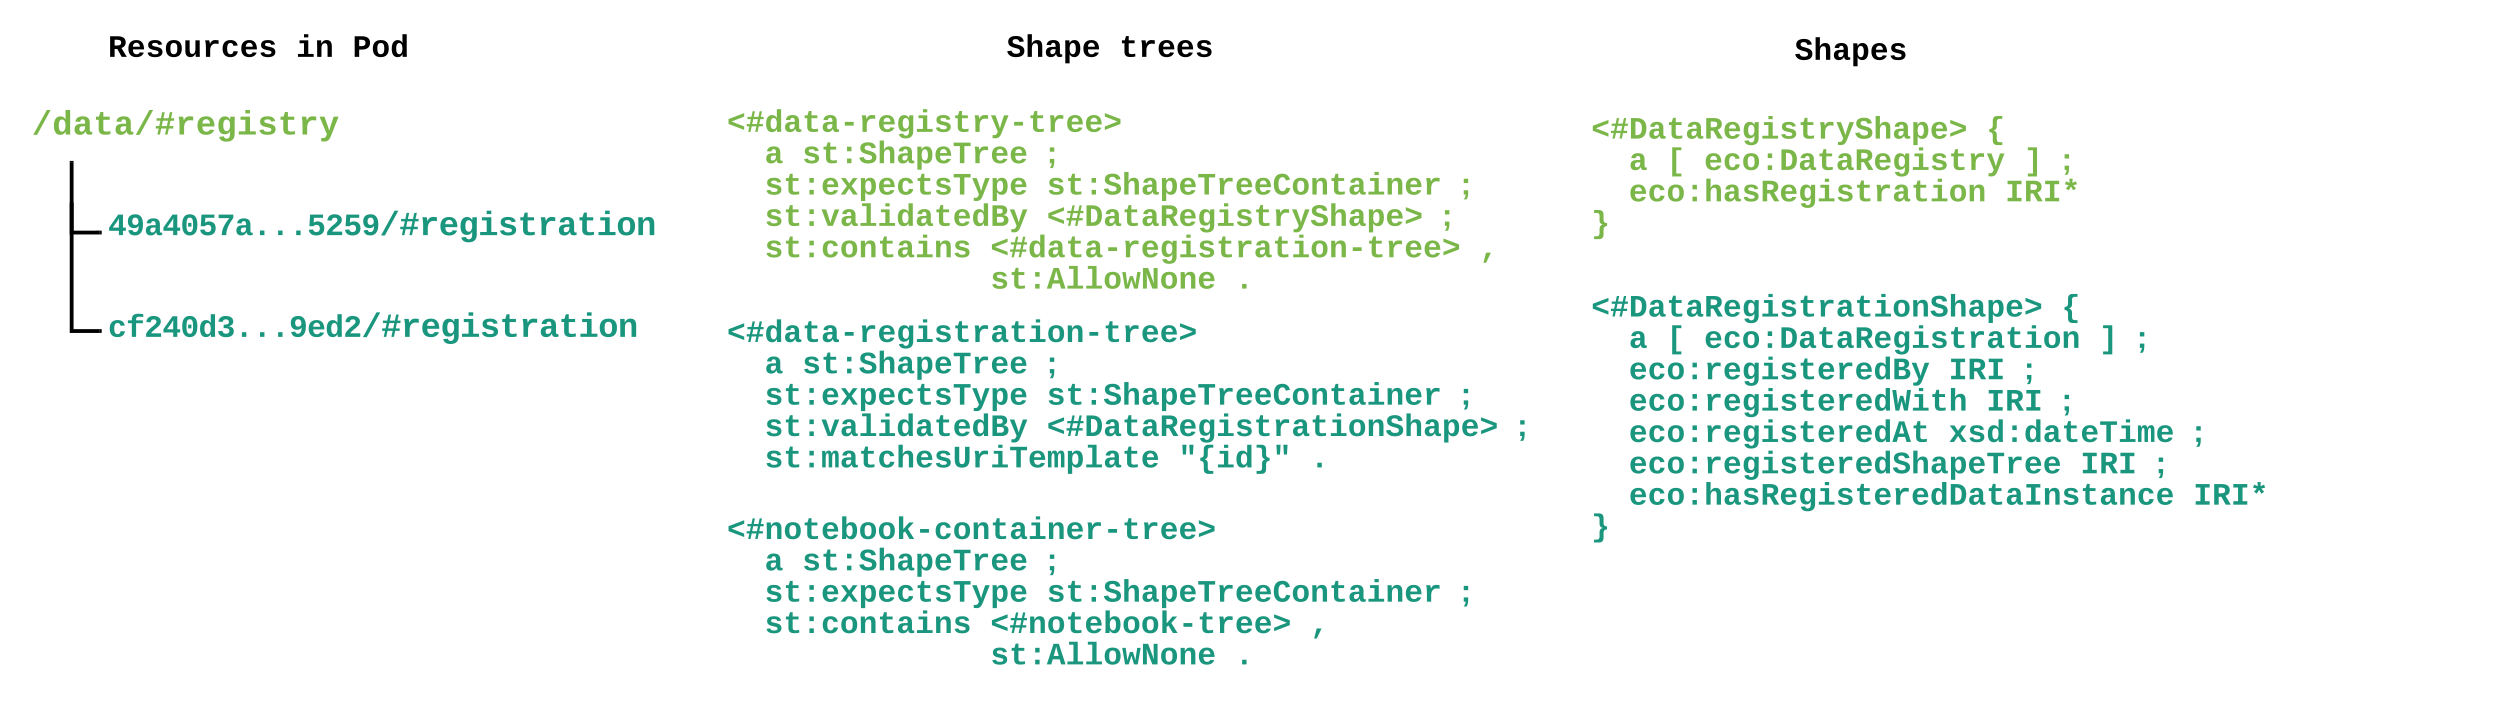 <svg xmlns="http://www.w3.org/2000/svg" xmlns:xlink="http://www.w3.org/1999/xlink" xmlns:lucid="lucid" width="1967" height="552.67"><g transform="translate(7 -600.667)" lucid:page-tab-id="wHo~jafSVApB"><path d="M13 680h220v47.27H13z" stroke="#000" stroke-opacity="0" stroke-width="2" fill="#fff" fill-opacity="0"/><use xlink:href="#a" transform="matrix(1,0,0,1,18,685) translate(0 21.506)"/><path d="M73 760h220v47.27H73z" stroke="#000" stroke-opacity="0" stroke-width="2" fill="#fff" fill-opacity="0"/><use xlink:href="#b" transform="matrix(1,0,0,1,78,765) translate(0 20.688)"/><path d="M73 840h180v42.27H73z" fill="#fff" fill-opacity="0"/><use xlink:href="#c" transform="matrix(1,0,0,1,78,845) translate(0 20.688)"/><path d="M49.37 728.77v54.86H71.5" stroke="#000" stroke-width="3" fill="none"/><path d="M50.87 728.8h-3v-1.53h3zM73 785.13h-1.54v-3H73z"/><path d="M49.37 761.5v99.63H71.5M49.37 761.54V760" stroke="#000" stroke-width="3" fill="none"/><path d="M73 862.63h-1.54v-3H73z"/><path d="M560 679.67h760v158H560z" stroke="#000" stroke-opacity="0" stroke-width="2" fill="#fff" fill-opacity="0"/><use xlink:href="#d" transform="matrix(1,0,0,1,565,684.667) translate(0 19.729)"/><use xlink:href="#e" transform="matrix(1,0,0,1,565,684.667) translate(0 44.395)"/><use xlink:href="#f" transform="matrix(1,0,0,1,565,684.667) translate(29.605 44.395)"/><use xlink:href="#g" transform="matrix(1,0,0,1,565,684.667) translate(59.21 44.395)"/><use xlink:href="#h" transform="matrix(1,0,0,1,565,684.667) translate(251.641 44.395)"/><use xlink:href="#e" transform="matrix(1,0,0,1,565,684.667) translate(0 69.062)"/><use xlink:href="#i" transform="matrix(1,0,0,1,565,684.667) translate(29.605 69.062)"/><use xlink:href="#j" transform="matrix(1,0,0,1,565,684.667) translate(251.641 69.062)"/><use xlink:href="#h" transform="matrix(1,0,0,1,565,684.667) translate(577.294 69.062)"/><use xlink:href="#e" transform="matrix(1,0,0,1,565,684.667) translate(0 93.729)"/><use xlink:href="#k" transform="matrix(1,0,0,1,565,684.667) translate(29.605 93.729)"/><use xlink:href="#l" transform="matrix(1,0,0,1,565,684.667) translate(251.641 93.729)"/><use xlink:href="#h" transform="matrix(1,0,0,1,565,684.667) translate(562.492 93.729)"/><use xlink:href="#e" transform="matrix(1,0,0,1,565,684.667) translate(0 118.395)"/><use xlink:href="#m" transform="matrix(1,0,0,1,565,684.667) translate(29.605 118.395)"/><use xlink:href="#n" transform="matrix(1,0,0,1,565,684.667) translate(207.234 118.395)"/><use xlink:href="#o" transform="matrix(1,0,0,1,565,684.667) translate(592.096 118.395)"/><use xlink:href="#p" transform="matrix(1,0,0,1,565,684.667) translate(0 143.062)"/><use xlink:href="#q" transform="matrix(1,0,0,1,565,684.667) translate(207.234 143.062)"/><use xlink:href="#r" transform="matrix(1,0,0,1,565,684.667) translate(399.665 143.062)"/><path d="M780 620.67h240v54.9H780z" stroke="#000" stroke-opacity="0" stroke-width="2" fill="#fff" fill-opacity="0"/><g><use xlink:href="#s" transform="matrix(1,0,0,1,785,625.667) translate(0 19.729)"/><use xlink:href="#t" transform="matrix(1,0,0,1,785,625.667) translate(88.814 19.729)"/></g><path d="M1400 623h169.4v54.9H1400z" stroke="#000" stroke-opacity="0" stroke-width="2" fill="#fff" fill-opacity="0"/><g><use xlink:href="#u" transform="matrix(1,0,0,1,1405,628) translate(0 19.729)"/></g><path d="M1240 685h700v158h-700z" stroke="#000" stroke-opacity="0" stroke-width="2" fill="#fff" fill-opacity="0"/><g><use xlink:href="#v" transform="matrix(1,0,0,1,1245,690) translate(0 19.729)"/><use xlink:href="#w" transform="matrix(1,0,0,1,1245,690) translate(310.851 19.729)"/><use xlink:href="#x" transform="matrix(1,0,0,1,1245,690) translate(0 44.395)"/><use xlink:href="#y" transform="matrix(1,0,0,1,1245,690) translate(29.605 44.395)"/><use xlink:href="#z" transform="matrix(1,0,0,1,1245,690) translate(59.21 44.395)"/><use xlink:href="#A" transform="matrix(1,0,0,1,1245,690) translate(88.814 44.395)"/><use xlink:href="#B" transform="matrix(1,0,0,1,1245,690) translate(340.455 44.395)"/><use xlink:href="#C" transform="matrix(1,0,0,1,1245,690) translate(370.06 44.395)"/><use xlink:href="#x" transform="matrix(1,0,0,1,1245,690) translate(0 69.062)"/><use xlink:href="#D" transform="matrix(1,0,0,1,1245,690) translate(29.605 69.062)"/><use xlink:href="#E" transform="matrix(1,0,0,1,1245,690) translate(325.653 69.062)"/><use xlink:href="#F" transform="matrix(1,0,0,1,1245,690) translate(0 93.729)"/></g><path d="M560 845h840v133.33H560z" stroke="#000" stroke-opacity="0" stroke-width="2" fill="#fff" fill-opacity="0"/><g><use xlink:href="#G" transform="matrix(1,0,0,1,565,850) translate(0 19.729)"/><use xlink:href="#H" transform="matrix(1,0,0,1,565,850) translate(0 44.395)"/><use xlink:href="#I" transform="matrix(1,0,0,1,565,850) translate(29.605 44.395)"/><use xlink:href="#J" transform="matrix(1,0,0,1,565,850) translate(59.21 44.395)"/><use xlink:href="#K" transform="matrix(1,0,0,1,565,850) translate(251.641 44.395)"/><use xlink:href="#H" transform="matrix(1,0,0,1,565,850) translate(0 69.062)"/><use xlink:href="#L" transform="matrix(1,0,0,1,565,850) translate(29.605 69.062)"/><use xlink:href="#M" transform="matrix(1,0,0,1,565,850) translate(251.641 69.062)"/><use xlink:href="#K" transform="matrix(1,0,0,1,565,850) translate(577.294 69.062)"/><use xlink:href="#H" transform="matrix(1,0,0,1,565,850) translate(0 93.729)"/><use xlink:href="#N" transform="matrix(1,0,0,1,565,850) translate(29.605 93.729)"/><use xlink:href="#O" transform="matrix(1,0,0,1,565,850) translate(251.641 93.729)"/><use xlink:href="#K" transform="matrix(1,0,0,1,565,850) translate(621.701 93.729)"/><use xlink:href="#H" transform="matrix(1,0,0,1,565,850) translate(0 118.395)"/><use xlink:href="#P" transform="matrix(1,0,0,1,565,850) translate(29.605 118.395)"/><use xlink:href="#Q" transform="matrix(1,0,0,1,565,850) translate(355.258 118.395)"/><use xlink:href="#R" transform="matrix(1,0,0,1,565,850) translate(458.875 118.395)"/></g><path d="M1240 825h640v207.33h-640z" stroke="#000" stroke-opacity="0" stroke-width="2" fill="#fff" fill-opacity="0"/><g><use xlink:href="#S" transform="matrix(1,0,0,1,1245,830) translate(0 19.729)"/><use xlink:href="#T" transform="matrix(1,0,0,1,1245,830) translate(370.06 19.729)"/><use xlink:href="#U" transform="matrix(1,0,0,1,1245,830) translate(0 44.395)"/><use xlink:href="#V" transform="matrix(1,0,0,1,1245,830) translate(29.605 44.395)"/><use xlink:href="#W" transform="matrix(1,0,0,1,1245,830) translate(59.21 44.395)"/><use xlink:href="#X" transform="matrix(1,0,0,1,1245,830) translate(88.814 44.395)"/><use xlink:href="#Y" transform="matrix(1,0,0,1,1245,830) translate(399.665 44.395)"/><use xlink:href="#Z" transform="matrix(1,0,0,1,1245,830) translate(429.27 44.395)"/><use xlink:href="#U" transform="matrix(1,0,0,1,1245,830) translate(0 69.062)"/><use xlink:href="#aa" transform="matrix(1,0,0,1,1245,830) translate(29.605 69.062)"/><use xlink:href="#ab" transform="matrix(1,0,0,1,1245,830) translate(281.246 69.062)"/><use xlink:href="#Z" transform="matrix(1,0,0,1,1245,830) translate(340.455 69.062)"/><use xlink:href="#U" transform="matrix(1,0,0,1,1245,830) translate(0 93.729)"/><use xlink:href="#ac" transform="matrix(1,0,0,1,1245,830) translate(29.605 93.729)"/><use xlink:href="#ab" transform="matrix(1,0,0,1,1245,830) translate(310.851 93.729)"/><use xlink:href="#Z" transform="matrix(1,0,0,1,1245,830) translate(370.06 93.729)"/><use xlink:href="#U" transform="matrix(1,0,0,1,1245,830) translate(0 118.395)"/><use xlink:href="#ad" transform="matrix(1,0,0,1,1245,830) translate(29.605 118.395)"/><use xlink:href="#ae" transform="matrix(1,0,0,1,1245,830) translate(281.246 118.395)"/><use xlink:href="#Z" transform="matrix(1,0,0,1,1245,830) translate(473.677 118.395)"/><use xlink:href="#U" transform="matrix(1,0,0,1,1245,830) translate(0 143.062)"/><use xlink:href="#af" transform="matrix(1,0,0,1,1245,830) translate(29.605 143.062)"/><use xlink:href="#ab" transform="matrix(1,0,0,1,1245,830) translate(384.863 143.062)"/><use xlink:href="#Z" transform="matrix(1,0,0,1,1245,830) translate(444.072 143.062)"/><use xlink:href="#U" transform="matrix(1,0,0,1,1245,830) translate(0 167.729)"/><use xlink:href="#ag" transform="matrix(1,0,0,1,1245,830) translate(29.605 167.729)"/><use xlink:href="#ah" transform="matrix(1,0,0,1,1245,830) translate(473.677 167.729)"/><use xlink:href="#ai" transform="matrix(1,0,0,1,1245,830) translate(0 192.395)"/></g><path d="M73 620.67h280V680H73z" stroke="#000" stroke-opacity="0" stroke-width="2" fill="#fff" fill-opacity="0"/><g><use xlink:href="#aj" transform="matrix(1,0,0,1,78,625.667) translate(0 19.729)"/><use xlink:href="#ak" transform="matrix(1,0,0,1,78,625.667) translate(148.024 19.729)"/><use xlink:href="#al" transform="matrix(1,0,0,1,78,625.667) translate(192.431 19.729)"/></g><path d="M560 1000h840v133.33H560z" stroke="#000" stroke-opacity="0" stroke-width="2" fill="#fff" fill-opacity="0"/><g><use xlink:href="#am" transform="matrix(1,0,0,1,565,1005) translate(0 19.729)"/><use xlink:href="#H" transform="matrix(1,0,0,1,565,1005) translate(0 44.395)"/><use xlink:href="#I" transform="matrix(1,0,0,1,565,1005) translate(29.605 44.395)"/><use xlink:href="#J" transform="matrix(1,0,0,1,565,1005) translate(59.21 44.395)"/><use xlink:href="#K" transform="matrix(1,0,0,1,565,1005) translate(251.641 44.395)"/><use xlink:href="#H" transform="matrix(1,0,0,1,565,1005) translate(0 69.062)"/><use xlink:href="#L" transform="matrix(1,0,0,1,565,1005) translate(29.605 69.062)"/><use xlink:href="#M" transform="matrix(1,0,0,1,565,1005) translate(251.641 69.062)"/><use xlink:href="#K" transform="matrix(1,0,0,1,565,1005) translate(577.294 69.062)"/><use xlink:href="#H" transform="matrix(1,0,0,1,565,1005) translate(0 93.729)"/><use xlink:href="#an" transform="matrix(1,0,0,1,565,1005) translate(29.605 93.729)"/><use xlink:href="#ao" transform="matrix(1,0,0,1,565,1005) translate(207.234 93.729)"/><use xlink:href="#ap" transform="matrix(1,0,0,1,565,1005) translate(458.875 93.729)"/><use xlink:href="#aq" transform="matrix(1,0,0,1,565,1005) translate(0 118.395)"/><use xlink:href="#ar" transform="matrix(1,0,0,1,565,1005) translate(207.234 118.395)"/><use xlink:href="#R" transform="matrix(1,0,0,1,565,1005) translate(399.665 118.395)"/></g><defs><path fill="#7ab648" d="M89 20l821-1504h228L321 20H89" id="as"/><path fill="#7ab648" d="M802-909c-3-189-2-383-2-575h281v1248c-1 83 4 168 8 236H817c-9-50-14-117-15-176h-4C735-49 651 20 482 20 191 20 97-238 97-539c0-243 66-432 221-519 50-28 108-42 175-42 162 2 253 78 309 191zm-70 658c91-113 93-462 2-584-46-61-145-100-224-53-96 56-119 190-120 349 0 123 17 214 52 275 46 82 130 115 222 74 25-12 46-33 68-61" id="at"/><path fill="#7ab648" d="M775-193C708-75 621 20 439 20 226 20 106-93 106-306c0-251 170-341 417-346l223-4c4-143-12-264-148-264-103 0-141 58-150 153l-293-14c37-219 194-321 455-321 263 0 418 130 417 390v392c1 84 5 161 89 160 21 0 42-2 62-6v152c-57 15-108 27-180 26-145 0-202-73-217-205h-6zm-256 17c168 0 234-139 227-325-166 4-347-25-347 173 0 94 33 152 120 152" id="au"/><path fill="#7ab648" d="M711 13c-250 0-386-99-385-349l2-556H161v-190h181l88-282h176v282h385v190H606v530c-10 130 45 186 174 184 91-2 176-11 255-27v186C933-1 833 13 711 13" id="av"/><path fill="#7ab648" d="M951-835l-69 324h237v149H849L771 0H616l79-362H386L308 0H155l78-362H59v-149h206l70-324H108v-148h259l79-366h153l-78 366h308l79-366h153l-78 366h185v148H951zm-463 0l-70 324h309l70-324H488" id="aw"/><path fill="#7ab648" d="M875-1102c70 0 148 7 206 17v237c-110-17-267-37-359 15-123 69-192 207-192 395V0H250c-10-367 32-789-52-1082h271c19 69 36 149 46 228h4c52-151 151-250 356-248" id="ax"/><path fill="#7ab648" d="M1113-274C1038-96 884 20 626 20c-352 0-526-209-526-566 0-358 185-556 530-556 358 0 496 251 499 615H395c5 180 68 319 245 319 102 0 186-45 208-129zM857-663c-6-177-128-307-315-247-94 30-141 121-145 247h460" id="ay"/><path fill="#7ab648" d="M1108-33c-3 314-178 467-492 467-243 0-400-94-447-291l281-33c17 79 82 141 174 141 176 0 212-155 205-347-2-40 5-80 0-115C773-85 665-12 501-12c-288 0-377-242-377-538 0-242 65-426 223-510 50-26 108-39 175-39 160 0 253 78 307 191h5c1-58 5-125 14-174h266c-12 335-3 703-6 1049zM811-384c25-82 27-259 1-342-30-99-77-180-190-180-172 0-205 171-205 356 0 116 18 202 54 258 48 76 129 107 221 70 62-25 96-86 119-162" id="az"/><path fill="#7ab648" d="M794-190h353V0H118v-190h395v-702H223v-190h571v892zM513-1277v-207h281v207H513" id="aA"/><path fill="#7ab648" d="M622-916c-112 2-200 14-200 111 0 90 89 101 168 121 234 58 514 77 514 368C1104-4 751 54 434 5 267-21 161-112 121-270l247-37c24 111 113 145 252 141 114-3 226-12 226-124 0-101-103-113-192-134-225-54-490-76-490-351 0-247 201-328 458-328 245 0 413 88 457 292l-249 26c-16-98-92-133-208-131" id="aB"/><path fill="#7ab648" d="M143 212c82 12 185 12 233-31 50-45 83-117 110-192L38-1082h297c100 284 211 557 291 861 72-305 176-578 270-861h294L742 57c-80 192-156 368-417 368-60 0-131-4-182-13V212" id="aC"/><g id="a"><use transform="matrix(0.013,0,0,0.013,0,0)" xlink:href="#as"/><use transform="matrix(0.013,0,0,0.013,16.136,0)" xlink:href="#at"/><use transform="matrix(0.013,0,0,0.013,32.272,0)" xlink:href="#au"/><use transform="matrix(0.013,0,0,0.013,48.408,0)" xlink:href="#av"/><use transform="matrix(0.013,0,0,0.013,64.544,0)" xlink:href="#au"/><use transform="matrix(0.013,0,0,0.013,80.68,0)" xlink:href="#as"/><use transform="matrix(0.013,0,0,0.013,96.816,0)" xlink:href="#aw"/><use transform="matrix(0.013,0,0,0.013,112.952,0)" xlink:href="#ax"/><use transform="matrix(0.013,0,0,0.013,129.088,0)" xlink:href="#ay"/><use transform="matrix(0.013,0,0,0.013,145.224,0)" xlink:href="#az"/><use transform="matrix(0.013,0,0,0.013,161.36,0)" xlink:href="#aA"/><use transform="matrix(0.013,0,0,0.013,177.496,0)" xlink:href="#aB"/><use transform="matrix(0.013,0,0,0.013,193.632,0)" xlink:href="#av"/><use transform="matrix(0.013,0,0,0.013,209.767,0)" xlink:href="#ax"/><use transform="matrix(0.013,0,0,0.013,225.903,0)" xlink:href="#aC"/></g><path fill="#19967d" d="M980-287V0H712v-287H71v-211l595-851h314v853h188v209H980zM712-496c2-204-7-417 9-609-118 224-277 405-414 609h405" id="aD"/><path fill="#19967d" d="M114-913c0-304 185-457 492-457 163 0 287 55 372 166s128 280 128 507c-1 325-87 566-302 671-146 73-404 55-514-32-75-59-123-143-151-253l264-37c24 90 76 147 180 147 76 0 135-35 179-105s67-174 68-313c-55 100-162 160-311 160-269 0-405-180-405-454zm486 245c129 0 209-78 209-211 0-151-63-271-210-271-137 0-200 99-200 239 0 139 63 243 201 243" id="aE"/><path fill="#19967d" d="M775-193C708-75 621 20 439 20 226 20 106-93 106-306c0-251 170-341 417-346l223-4c4-143-12-264-148-264-103 0-141 58-150 153l-293-14c37-219 194-321 455-321 263 0 418 130 417 390v392c1 84 5 161 89 160 21 0 42-2 62-6v152c-57 15-108 27-180 26-145 0-202-73-217-205h-6zm-256 17c168 0 234-139 227-325-166 4-347-25-347 173 0 94 33 152 120 152" id="aF"/><path fill="#19967d" d="M117-675c0-408 109-695 502-695 384 0 492 295 492 695 0 326-84 561-303 658-117 51-277 52-394 1-217-95-297-335-297-659zm591 451c148-93 132-449 108-680-15-138-53-246-199-246-150 0-193 107-207 248-22 230-40 585 106 678 50 32 141 32 192 0zM506-555v-249h215v249H506" id="aG"/><path fill="#19967d" d="M426-814c58-49 145-93 255-90 282 8 442 169 442 450 0 312-203 474-522 474-288 0-453-130-497-372l281-23c24 104 89 172 219 172 153 0 230-91 230-245 0-144-78-226-224-229-94-2-148 42-191 91H145l49-763h847v209H449" id="aH"/><path fill="#19967d" d="M1092-1126C914-878 744-630 663-296c-23 96-34 194-34 296H336c7-366 145-620 298-854 59-90 126-177 197-264H131v-231h961v223" id="aI"/><path fill="#19967d" d="M470 0v-305h289V0H470" id="aJ"/><path fill="#19967d" d="M135-968c34-256 187-402 480-402 217 0 371 75 441 220 45 93 40 219-8 308-114 212-348 323-508 488-38 39-66 80-85 123h654V0H123v-195c112-245 321-399 515-560 57-48 107-96 142-157 14-26 22-53 22-80-1-104-73-156-185-154-131 2-181 74-199 194" id="aK"/><path fill="#19967d" d="M89 20l821-1504h228L321 20H89" id="aL"/><path fill="#19967d" d="M951-835l-69 324h237v149H849L771 0H616l79-362H386L308 0H155l78-362H59v-149h206l70-324H108v-148h259l79-366h153l-78 366h308l79-366h153l-78 366h185v148H951zm-463 0l-70 324h309l70-324H488" id="aM"/><path fill="#19967d" d="M875-1102c70 0 148 7 206 17v237c-110-17-267-37-359 15-123 69-192 207-192 395V0H250c-10-367 32-789-52-1082h271c19 69 36 149 46 228h4c52-151 151-250 356-248" id="aN"/><path fill="#19967d" d="M1113-274C1038-96 884 20 626 20c-352 0-526-209-526-566 0-358 185-556 530-556 358 0 496 251 499 615H395c5 180 68 319 245 319 102 0 186-45 208-129zM857-663c-6-177-128-307-315-247-94 30-141 121-145 247h460" id="aO"/><path fill="#19967d" d="M1108-33c-3 314-178 467-492 467-243 0-400-94-447-291l281-33c17 79 82 141 174 141 176 0 212-155 205-347-2-40 5-80 0-115C773-85 665-12 501-12c-288 0-377-242-377-538 0-242 65-426 223-510 50-26 108-39 175-39 160 0 253 78 307 191h5c1-58 5-125 14-174h266c-12 335-3 703-6 1049zM811-384c25-82 27-259 1-342-30-99-77-180-190-180-172 0-205 171-205 356 0 116 18 202 54 258 48 76 129 107 221 70 62-25 96-86 119-162" id="aP"/><path fill="#19967d" d="M794-190h353V0H118v-190h395v-702H223v-190h571v892zM513-1277v-207h281v207H513" id="aQ"/><path fill="#19967d" d="M622-916c-112 2-200 14-200 111 0 90 89 101 168 121 234 58 514 77 514 368C1104-4 751 54 434 5 267-21 161-112 121-270l247-37c24 111 113 145 252 141 114-3 226-12 226-124 0-101-103-113-192-134-225-54-490-76-490-351 0-247 201-328 458-328 245 0 413 88 457 292l-249 26c-16-98-92-133-208-131" id="aR"/><path fill="#19967d" d="M711 13c-250 0-386-99-385-349l2-556H161v-190h181l88-282h176v282h385v190H606v530c-10 130 45 186 174 184 91-2 176-11 255-27v186C933-1 833 13 711 13" id="aS"/><path fill="#19967d" d="M616-1102c361 0 521 202 521 560 0 354-171 562-527 562C259 20 92-192 92-542c0-351 169-560 524-560zm-9 930c200-2 236-165 236-370 0-199-27-367-223-367-195 0-233 146-233 367 0 129 18 223 55 282s92 88 165 88" id="aT"/><path fill="#19967d" d="M768-1103c247 0 336 167 336 416V0H824v-619c-3-164-24-273-171-273-164 0-229 142-229 312V0H143c-4-359 9-736-8-1082h268c7 63 12 146 13 215h4c67-145 160-236 348-236" id="aU"/><g id="b"><use transform="matrix(0.012,0,0,0.012,0,0)" xlink:href="#aD"/><use transform="matrix(0.012,0,0,0.012,14.242,0)" xlink:href="#aE"/><use transform="matrix(0.012,0,0,0.012,28.485,0)" xlink:href="#aF"/><use transform="matrix(0.012,0,0,0.012,42.727,0)" xlink:href="#aD"/><use transform="matrix(0.012,0,0,0.012,56.969,0)" xlink:href="#aG"/><use transform="matrix(0.012,0,0,0.012,71.212,0)" xlink:href="#aH"/><use transform="matrix(0.012,0,0,0.012,85.454,0)" xlink:href="#aI"/><use transform="matrix(0.012,0,0,0.012,99.696,0)" xlink:href="#aF"/><use transform="matrix(0.012,0,0,0.012,113.939,0)" xlink:href="#aJ"/><use transform="matrix(0.012,0,0,0.012,128.181,0)" xlink:href="#aJ"/><use transform="matrix(0.012,0,0,0.012,142.423,0)" xlink:href="#aJ"/><use transform="matrix(0.012,0,0,0.012,156.665,0)" xlink:href="#aH"/><use transform="matrix(0.012,0,0,0.012,170.908,0)" xlink:href="#aK"/><use transform="matrix(0.012,0,0,0.012,185.15,0)" xlink:href="#aH"/><use transform="matrix(0.012,0,0,0.012,199.392,0)" xlink:href="#aE"/><use transform="matrix(0.013,0,0,0.013,213.635,0)" xlink:href="#aL"/><use transform="matrix(0.013,0,0,0.013,229.157,0)" xlink:href="#aM"/><use transform="matrix(0.013,0,0,0.013,244.68,0)" xlink:href="#aN"/><use transform="matrix(0.013,0,0,0.013,260.202,0)" xlink:href="#aO"/><use transform="matrix(0.013,0,0,0.013,275.725,0)" xlink:href="#aP"/><use transform="matrix(0.013,0,0,0.013,291.247,0)" xlink:href="#aQ"/><use transform="matrix(0.013,0,0,0.013,306.77,0)" xlink:href="#aR"/><use transform="matrix(0.013,0,0,0.013,322.292,0)" xlink:href="#aS"/><use transform="matrix(0.013,0,0,0.013,337.815,0)" xlink:href="#aN"/><use transform="matrix(0.013,0,0,0.013,353.337,0)" xlink:href="#aF"/><use transform="matrix(0.013,0,0,0.013,368.86,0)" xlink:href="#aS"/><use transform="matrix(0.013,0,0,0.013,384.383,0)" xlink:href="#aQ"/><use transform="matrix(0.013,0,0,0.013,399.905,0)" xlink:href="#aT"/><use transform="matrix(0.013,0,0,0.013,415.428,0)" xlink:href="#aU"/></g><path fill="#19967d" d="M1109-360C1066-122 902 20 624 20c-347 0-514-209-514-555 0-353 168-567 518-567 270 0 425 136 473 361l-283 14c-16-106-75-183-196-182-75 0-130 31-165 93s-52 152-52 270c0 249 74 374 221 374 120 0 188-82 201-201" id="aV"/><path fill="#19967d" d="M844-1321c-130 0-195 53-191 182v57h443v190H653V0H373v-892H117v-190h256v-83c5-247 162-348 422-349 120-1 232 13 327 28v184c-84-10-183-19-278-19" id="aW"/><path fill="#19967d" d="M802-909c-3-189-2-383-2-575h281v1248c-1 83 4 168 8 236H817c-9-50-14-117-15-176h-4C735-49 651 20 482 20 191 20 97-238 97-539c0-243 66-432 221-519 50-28 108-42 175-42 162 2 253 78 309 191zm-70 658c91-113 93-462 2-584-46-61-145-100-224-53-96 56-119 190-120 349 0 123 17 214 52 275 46 82 130 115 222 74 25-12 46-33 68-61" id="aX"/><path fill="#19967d" d="M788-691c191 26 337 112 337 315 0 286-214 399-510 399-306 0-483-128-522-391l286-25c18 124 91 190 235 188 132-2 223-58 223-188 0-176-191-182-378-179v-227c176 5 345-9 345-176 0-115-82-171-200-171s-198 55-206 169l-281-20c34-252 213-373 492-373 224 0 381 74 451 224 20 43 29 89 29 136 0 195-130 279-301 315v4" id="aY"/><g id="c"><use transform="matrix(0.012,0,0,0.012,0,0)" xlink:href="#aV"/><use transform="matrix(0.012,0,0,0.012,14.242,0)" xlink:href="#aW"/><use transform="matrix(0.012,0,0,0.012,28.485,0)" xlink:href="#aK"/><use transform="matrix(0.012,0,0,0.012,42.727,0)" xlink:href="#aD"/><use transform="matrix(0.012,0,0,0.012,56.969,0)" xlink:href="#aG"/><use transform="matrix(0.012,0,0,0.012,71.212,0)" xlink:href="#aX"/><use transform="matrix(0.012,0,0,0.012,85.454,0)" xlink:href="#aY"/><use transform="matrix(0.012,0,0,0.012,99.696,0)" xlink:href="#aJ"/><use transform="matrix(0.012,0,0,0.012,113.939,0)" xlink:href="#aJ"/><use transform="matrix(0.012,0,0,0.012,128.181,0)" xlink:href="#aJ"/><use transform="matrix(0.012,0,0,0.012,142.423,0)" xlink:href="#aE"/><use transform="matrix(0.012,0,0,0.012,156.665,0)" xlink:href="#aO"/><use transform="matrix(0.012,0,0,0.012,170.908,0)" xlink:href="#aX"/><use transform="matrix(0.012,0,0,0.012,185.15,0)" xlink:href="#aK"/><use transform="matrix(0.013,0,0,0.013,199.392,0)" xlink:href="#aL"/><use transform="matrix(0.013,0,0,0.013,214.915,0)" xlink:href="#aM"/><use transform="matrix(0.013,0,0,0.013,230.437,0)" xlink:href="#aN"/><use transform="matrix(0.013,0,0,0.013,245.96,0)" xlink:href="#aO"/><use transform="matrix(0.013,0,0,0.013,261.483,0)" xlink:href="#aP"/><use transform="matrix(0.013,0,0,0.013,277.005,0)" xlink:href="#aQ"/><use transform="matrix(0.013,0,0,0.013,292.528,0)" xlink:href="#aR"/><use transform="matrix(0.013,0,0,0.013,308.05,0)" xlink:href="#aS"/><use transform="matrix(0.013,0,0,0.013,323.573,0)" xlink:href="#aN"/><use transform="matrix(0.013,0,0,0.013,339.095,0)" xlink:href="#aF"/><use transform="matrix(0.013,0,0,0.013,354.618,0)" xlink:href="#aS"/><use transform="matrix(0.013,0,0,0.013,370.14,0)" xlink:href="#aQ"/><use transform="matrix(0.013,0,0,0.013,385.663,0)" xlink:href="#aT"/><use transform="matrix(0.013,0,0,0.013,401.185,0)" xlink:href="#aU"/></g><path fill="#7ab648" d="M101-516v-322l1027-391v228L295-676l833 324v227" id="aZ"/><path fill="#7ab648" d="M324-409v-244h580v244H324" id="ba"/><path fill="#7ab648" d="M101-125v-227l832-324-832-325v-228l1027 391v322" id="bb"/><g id="d"><use transform="matrix(0.012,0,0,0.012,0,0)" xlink:href="#aZ"/><use transform="matrix(0.012,0,0,0.012,14.802,0)" xlink:href="#aw"/><use transform="matrix(0.012,0,0,0.012,29.605,0)" xlink:href="#at"/><use transform="matrix(0.012,0,0,0.012,44.407,0)" xlink:href="#au"/><use transform="matrix(0.012,0,0,0.012,59.21,0)" xlink:href="#av"/><use transform="matrix(0.012,0,0,0.012,74.012,0)" xlink:href="#au"/><use transform="matrix(0.012,0,0,0.012,88.814,0)" xlink:href="#ba"/><use transform="matrix(0.012,0,0,0.012,103.617,0)" xlink:href="#ax"/><use transform="matrix(0.012,0,0,0.012,118.419,0)" xlink:href="#ay"/><use transform="matrix(0.012,0,0,0.012,133.222,0)" xlink:href="#az"/><use transform="matrix(0.012,0,0,0.012,148.024,0)" xlink:href="#aA"/><use transform="matrix(0.012,0,0,0.012,162.826,0)" xlink:href="#aB"/><use transform="matrix(0.012,0,0,0.012,177.629,0)" xlink:href="#av"/><use transform="matrix(0.012,0,0,0.012,192.431,0)" xlink:href="#ax"/><use transform="matrix(0.012,0,0,0.012,207.234,0)" xlink:href="#aC"/><use transform="matrix(0.012,0,0,0.012,222.036,0)" xlink:href="#ba"/><use transform="matrix(0.012,0,0,0.012,236.839,0)" xlink:href="#av"/><use transform="matrix(0.012,0,0,0.012,251.641,0)" xlink:href="#ax"/><use transform="matrix(0.012,0,0,0.012,266.443,0)" xlink:href="#ay"/><use transform="matrix(0.012,0,0,0.012,281.246,0)" xlink:href="#ay"/><use transform="matrix(0.012,0,0,0.012,296.048,0)" xlink:href="#bb"/></g><use transform="matrix(0.012,0,0,0.012,0,0)" xlink:href="#au" id="f"/><path fill="#7ab648" d="M470 0v-305h289V0H470zm0-780v-305h289v305H470" id="bc"/><path fill="#7ab648" d="M609-1161c-125 0-218 36-218 153 0 149 166 161 290 196 235 67 484 129 484 421 0 300-239 408-554 411C302 23 93-114 38-367l285-37c32 128 131 205 296 203 143-2 259-31 259-173 0-164-197-172-333-212-218-64-441-131-441-405 0-276 231-379 511-379 299 0 463 114 513 363l-286 29c-28-115-96-183-233-183" id="bd"/><path fill="#7ab648" d="M424-1484c-2 206 5 424-8 618h4c67-145 160-234 348-236 251-3 335 167 336 416V0H824v-621c0-150-23-276-173-270-163 7-227 142-227 312V0H143v-1484h281" id="be"/><path fill="#7ab648" d="M427-171c3 195 2 397 2 596H148V-846c1-83-4-168-8-236h272c10 49 14 118 15 176h4c59-114 151-197 316-197 291 0 385 259 385 560 0 243-65 433-220 521-50 28-109 42-176 42-162-2-253-78-309-191zm69-661c-91 113-92 463-1 586 46 62 145 101 225 54 96-57 118-191 119-351 0-123-18-215-53-276-46-82-128-115-220-74-25 12-48 33-70 61" id="bf"/><path fill="#7ab648" d="M762-1121V0H467v-1121H61v-228h1107v228H762" id="bg"/><g id="g"><use transform="matrix(0.012,0,0,0.012,0,0)" xlink:href="#aB"/><use transform="matrix(0.012,0,0,0.012,14.802,0)" xlink:href="#av"/><use transform="matrix(0.012,0,0,0.012,29.605,0)" xlink:href="#bc"/><use transform="matrix(0.012,0,0,0.012,44.407,0)" xlink:href="#bd"/><use transform="matrix(0.012,0,0,0.012,59.21,0)" xlink:href="#be"/><use transform="matrix(0.012,0,0,0.012,74.012,0)" xlink:href="#au"/><use transform="matrix(0.012,0,0,0.012,88.814,0)" xlink:href="#bf"/><use transform="matrix(0.012,0,0,0.012,103.617,0)" xlink:href="#ay"/><use transform="matrix(0.012,0,0,0.012,118.419,0)" xlink:href="#bg"/><use transform="matrix(0.012,0,0,0.012,133.222,0)" xlink:href="#ax"/><use transform="matrix(0.012,0,0,0.012,148.024,0)" xlink:href="#ay"/><use transform="matrix(0.012,0,0,0.012,162.826,0)" xlink:href="#ay"/></g><path fill="#7ab648" d="M199-751v-284h290v284H199zm290 472c6 239 0 472-108 597H193c68-80 125-182 137-319H199v-279h290" id="bh"/><use transform="matrix(0.012,0,0,0.012,0,0)" xlink:href="#bh" id="h"/><path fill="#7ab648" d="M874 0L612-392 348 0H49l406-559-387-523h303l241 354 240-354h305L770-562 1179 0H874" id="bi"/><path fill="#7ab648" d="M1109-360C1066-122 902 20 624 20c-347 0-514-209-514-555 0-353 168-567 518-567 270 0 425 136 473 361l-283 14c-16-106-75-183-196-182-75 0-130 31-165 93s-52 152-52 270c0 249 74 374 221 374 120 0 188-82 201-201" id="bj"/><g id="i"><use transform="matrix(0.012,0,0,0.012,0,0)" xlink:href="#aB"/><use transform="matrix(0.012,0,0,0.012,14.802,0)" xlink:href="#av"/><use transform="matrix(0.012,0,0,0.012,29.605,0)" xlink:href="#bc"/><use transform="matrix(0.012,0,0,0.012,44.407,0)" xlink:href="#ay"/><use transform="matrix(0.012,0,0,0.012,59.21,0)" xlink:href="#bi"/><use transform="matrix(0.012,0,0,0.012,74.012,0)" xlink:href="#bf"/><use transform="matrix(0.012,0,0,0.012,88.814,0)" xlink:href="#ay"/><use transform="matrix(0.012,0,0,0.012,103.617,0)" xlink:href="#bj"/><use transform="matrix(0.012,0,0,0.012,118.419,0)" xlink:href="#av"/><use transform="matrix(0.012,0,0,0.012,133.222,0)" xlink:href="#aB"/><use transform="matrix(0.012,0,0,0.012,148.024,0)" xlink:href="#bg"/><use transform="matrix(0.012,0,0,0.012,162.826,0)" xlink:href="#aC"/><use transform="matrix(0.012,0,0,0.012,177.629,0)" xlink:href="#bf"/><use transform="matrix(0.012,0,0,0.012,192.431,0)" xlink:href="#ay"/></g><path fill="#7ab648" d="M872-915c-35-112-84-223-220-223-91 0-156 41-204 116-89 137-87 550 2 688 51 79 116 122 209 122 150 0 197-126 240-244l273 52C1094-168 961 20 656 20 239 20 80-262 80-681c0-418 154-689 568-689 289 0 425 167 496 389" id="bk"/><path fill="#7ab648" d="M616-1102c361 0 521 202 521 560 0 354-171 562-527 562C259 20 92-192 92-542c0-351 169-560 524-560zm-9 930c200-2 236-165 236-370 0-199-27-367-223-367-195 0-233 146-233 367 0 129 18 223 55 282s92 88 165 88" id="bl"/><path fill="#7ab648" d="M768-1103c247 0 336 167 336 416V0H824v-619c-3-164-24-273-171-273-164 0-229 142-229 312V0H143c-4-359 9-736-8-1082h268c7 63 12 146 13 215h4c67-145 160-236 348-236" id="bm"/><g id="j"><use transform="matrix(0.012,0,0,0.012,0,0)" xlink:href="#aB"/><use transform="matrix(0.012,0,0,0.012,14.802,0)" xlink:href="#av"/><use transform="matrix(0.012,0,0,0.012,29.605,0)" xlink:href="#bc"/><use transform="matrix(0.012,0,0,0.012,44.407,0)" xlink:href="#bd"/><use transform="matrix(0.012,0,0,0.012,59.21,0)" xlink:href="#be"/><use transform="matrix(0.012,0,0,0.012,74.012,0)" xlink:href="#au"/><use transform="matrix(0.012,0,0,0.012,88.814,0)" xlink:href="#bf"/><use transform="matrix(0.012,0,0,0.012,103.617,0)" xlink:href="#ay"/><use transform="matrix(0.012,0,0,0.012,118.419,0)" xlink:href="#bg"/><use transform="matrix(0.012,0,0,0.012,133.222,0)" xlink:href="#ax"/><use transform="matrix(0.012,0,0,0.012,148.024,0)" xlink:href="#ay"/><use transform="matrix(0.012,0,0,0.012,162.826,0)" xlink:href="#ay"/><use transform="matrix(0.012,0,0,0.012,177.629,0)" xlink:href="#bk"/><use transform="matrix(0.012,0,0,0.012,192.431,0)" xlink:href="#bl"/><use transform="matrix(0.012,0,0,0.012,207.234,0)" xlink:href="#bm"/><use transform="matrix(0.012,0,0,0.012,222.036,0)" xlink:href="#av"/><use transform="matrix(0.012,0,0,0.012,236.839,0)" xlink:href="#au"/><use transform="matrix(0.012,0,0,0.012,251.641,0)" xlink:href="#aA"/><use transform="matrix(0.012,0,0,0.012,266.443,0)" xlink:href="#bm"/><use transform="matrix(0.012,0,0,0.012,281.246,0)" xlink:href="#ay"/><use transform="matrix(0.012,0,0,0.012,296.048,0)" xlink:href="#ax"/></g><path fill="#7ab648" d="M774 0H438L31-1082h297c94 290 200 568 280 872 83-304 194-581 291-872h294" id="bn"/><path fill="#7ab648" d="M794-190h353V0H118v-190h395v-1104H223v-190h571v1294" id="bo"/><path fill="#7ab648" d="M836-709c204 20 350 118 350 324C1186-112 992 0 719 0H137v-1349h525c258 3 443 87 443 339 0 176-107 269-269 301zM643-811c107 0 165-53 165-159 0-113-61-160-167-160H432v319h211zm46 592c128-1 201-59 200-191-1-128-80-183-207-183H432v374h257" id="bp"/><g id="k"><use transform="matrix(0.012,0,0,0.012,0,0)" xlink:href="#aB"/><use transform="matrix(0.012,0,0,0.012,14.802,0)" xlink:href="#av"/><use transform="matrix(0.012,0,0,0.012,29.605,0)" xlink:href="#bc"/><use transform="matrix(0.012,0,0,0.012,44.407,0)" xlink:href="#bn"/><use transform="matrix(0.012,0,0,0.012,59.21,0)" xlink:href="#au"/><use transform="matrix(0.012,0,0,0.012,74.012,0)" xlink:href="#bo"/><use transform="matrix(0.012,0,0,0.012,88.814,0)" xlink:href="#aA"/><use transform="matrix(0.012,0,0,0.012,103.617,0)" xlink:href="#at"/><use transform="matrix(0.012,0,0,0.012,118.419,0)" xlink:href="#au"/><use transform="matrix(0.012,0,0,0.012,133.222,0)" xlink:href="#av"/><use transform="matrix(0.012,0,0,0.012,148.024,0)" xlink:href="#ay"/><use transform="matrix(0.012,0,0,0.012,162.826,0)" xlink:href="#at"/><use transform="matrix(0.012,0,0,0.012,177.629,0)" xlink:href="#bp"/><use transform="matrix(0.012,0,0,0.012,192.431,0)" xlink:href="#aC"/></g><path fill="#7ab648" d="M496-1349c439 0 656 222 653 664C1146-265 969 0 556 0H135v-1349h361zm36 1121c245-7 319-187 320-457 1-273-91-439-361-436h-61v893h102" id="bq"/><path fill="#7ab648" d="M1157-949c0 209-118 316-279 368L1227 0H895L605-515H432V0H137v-1349h494c317-2 526 111 526 400zM608-744c158 1 248-51 252-193 5-207-223-184-428-183v376h176" id="br"/><g id="l"><use transform="matrix(0.012,0,0,0.012,0,0)" xlink:href="#aZ"/><use transform="matrix(0.012,0,0,0.012,14.802,0)" xlink:href="#aw"/><use transform="matrix(0.012,0,0,0.012,29.605,0)" xlink:href="#bq"/><use transform="matrix(0.012,0,0,0.012,44.407,0)" xlink:href="#au"/><use transform="matrix(0.012,0,0,0.012,59.21,0)" xlink:href="#av"/><use transform="matrix(0.012,0,0,0.012,74.012,0)" xlink:href="#au"/><use transform="matrix(0.012,0,0,0.012,88.814,0)" xlink:href="#br"/><use transform="matrix(0.012,0,0,0.012,103.617,0)" xlink:href="#ay"/><use transform="matrix(0.012,0,0,0.012,118.419,0)" xlink:href="#az"/><use transform="matrix(0.012,0,0,0.012,133.222,0)" xlink:href="#aA"/><use transform="matrix(0.012,0,0,0.012,148.024,0)" xlink:href="#aB"/><use transform="matrix(0.012,0,0,0.012,162.826,0)" xlink:href="#av"/><use transform="matrix(0.012,0,0,0.012,177.629,0)" xlink:href="#ax"/><use transform="matrix(0.012,0,0,0.012,192.431,0)" xlink:href="#aC"/><use transform="matrix(0.012,0,0,0.012,207.234,0)" xlink:href="#bd"/><use transform="matrix(0.012,0,0,0.012,222.036,0)" xlink:href="#be"/><use transform="matrix(0.012,0,0,0.012,236.839,0)" xlink:href="#au"/><use transform="matrix(0.012,0,0,0.012,251.641,0)" xlink:href="#bf"/><use transform="matrix(0.012,0,0,0.012,266.443,0)" xlink:href="#ay"/><use transform="matrix(0.012,0,0,0.012,281.246,0)" xlink:href="#bb"/></g><g id="m"><use transform="matrix(0.012,0,0,0.012,0,0)" xlink:href="#aB"/><use transform="matrix(0.012,0,0,0.012,14.802,0)" xlink:href="#av"/><use transform="matrix(0.012,0,0,0.012,29.605,0)" xlink:href="#bc"/><use transform="matrix(0.012,0,0,0.012,44.407,0)" xlink:href="#bj"/><use transform="matrix(0.012,0,0,0.012,59.21,0)" xlink:href="#bl"/><use transform="matrix(0.012,0,0,0.012,74.012,0)" xlink:href="#bm"/><use transform="matrix(0.012,0,0,0.012,88.814,0)" xlink:href="#av"/><use transform="matrix(0.012,0,0,0.012,103.617,0)" xlink:href="#au"/><use transform="matrix(0.012,0,0,0.012,118.419,0)" xlink:href="#aA"/><use transform="matrix(0.012,0,0,0.012,133.222,0)" xlink:href="#bm"/><use transform="matrix(0.012,0,0,0.012,148.024,0)" xlink:href="#aB"/></g><g id="n"><use transform="matrix(0.012,0,0,0.012,0,0)" xlink:href="#aZ"/><use transform="matrix(0.012,0,0,0.012,14.802,0)" xlink:href="#aw"/><use transform="matrix(0.012,0,0,0.012,29.605,0)" xlink:href="#at"/><use transform="matrix(0.012,0,0,0.012,44.407,0)" xlink:href="#au"/><use transform="matrix(0.012,0,0,0.012,59.21,0)" xlink:href="#av"/><use transform="matrix(0.012,0,0,0.012,74.012,0)" xlink:href="#au"/><use transform="matrix(0.012,0,0,0.012,88.814,0)" xlink:href="#ba"/><use transform="matrix(0.012,0,0,0.012,103.617,0)" xlink:href="#ax"/><use transform="matrix(0.012,0,0,0.012,118.419,0)" xlink:href="#ay"/><use transform="matrix(0.012,0,0,0.012,133.222,0)" xlink:href="#az"/><use transform="matrix(0.012,0,0,0.012,148.024,0)" xlink:href="#aA"/><use transform="matrix(0.012,0,0,0.012,162.826,0)" xlink:href="#aB"/><use transform="matrix(0.012,0,0,0.012,177.629,0)" xlink:href="#av"/><use transform="matrix(0.012,0,0,0.012,192.431,0)" xlink:href="#ax"/><use transform="matrix(0.012,0,0,0.012,207.234,0)" xlink:href="#au"/><use transform="matrix(0.012,0,0,0.012,222.036,0)" xlink:href="#av"/><use transform="matrix(0.012,0,0,0.012,236.839,0)" xlink:href="#aA"/><use transform="matrix(0.012,0,0,0.012,251.641,0)" xlink:href="#bl"/><use transform="matrix(0.012,0,0,0.012,266.443,0)" xlink:href="#bm"/><use transform="matrix(0.012,0,0,0.012,281.246,0)" xlink:href="#ba"/><use transform="matrix(0.012,0,0,0.012,296.048,0)" xlink:href="#av"/><use transform="matrix(0.012,0,0,0.012,310.851,0)" xlink:href="#ax"/><use transform="matrix(0.012,0,0,0.012,325.653,0)" xlink:href="#ay"/><use transform="matrix(0.012,0,0,0.012,340.455,0)" xlink:href="#ay"/><use transform="matrix(0.012,0,0,0.012,355.258,0)" xlink:href="#bb"/></g><path fill="#7ab648" d="M258 363l169-662h315L431 363H258" id="bs"/><use transform="matrix(0.012,0,0,0.012,0,0)" xlink:href="#bs" id="o"/><path fill="#7ab648" d="M1229 0H935l-92-330H387L295 0H0l443-1349h344zM615-1167c-46 213-110 412-166 615h332c-56-204-119-401-166-615" id="bt"/><path fill="#7ab648" d="M1028 0H784c-56-191-119-378-170-573C562-377 495-191 437 0H194L11-1082h228c32 239 67 472 95 714 4 40 7 80 7 119 53-195 119-378 177-568h193c56 190 120 371 169 568-1-79 11-158 21-226l91-607h226" id="bu"/><path fill="#7ab648" d="M865-312c-44-312-23-686-28-1037h257V0H748L364-1010c44 304 24 668 28 1010H135v-1349h337" id="bv"/><g id="q"><use transform="matrix(0.012,0,0,0.012,0,0)" xlink:href="#aB"/><use transform="matrix(0.012,0,0,0.012,14.802,0)" xlink:href="#av"/><use transform="matrix(0.012,0,0,0.012,29.605,0)" xlink:href="#bc"/><use transform="matrix(0.012,0,0,0.012,44.407,0)" xlink:href="#bt"/><use transform="matrix(0.012,0,0,0.012,59.21,0)" xlink:href="#bo"/><use transform="matrix(0.012,0,0,0.012,74.012,0)" xlink:href="#bo"/><use transform="matrix(0.012,0,0,0.012,88.814,0)" xlink:href="#bl"/><use transform="matrix(0.012,0,0,0.012,103.617,0)" xlink:href="#bu"/><use transform="matrix(0.012,0,0,0.012,118.419,0)" xlink:href="#bv"/><use transform="matrix(0.012,0,0,0.012,133.222,0)" xlink:href="#bl"/><use transform="matrix(0.012,0,0,0.012,148.024,0)" xlink:href="#bm"/><use transform="matrix(0.012,0,0,0.012,162.826,0)" xlink:href="#ay"/></g><path fill="#7ab648" d="M470 0v-305h289V0H470" id="bw"/><use transform="matrix(0.012,0,0,0.012,0,0)" xlink:href="#bw" id="r"/><path d="M609-1161c-125 0-218 36-218 153 0 149 166 161 290 196 235 67 484 129 484 421 0 300-239 408-554 411C302 23 93-114 38-367l285-37c32 128 131 205 296 203 143-2 259-31 259-173 0-164-197-172-333-212-218-64-441-131-441-405 0-276 231-379 511-379 299 0 463 114 513 363l-286 29c-28-115-96-183-233-183" id="bx"/><path d="M424-1484c-2 206 5 424-8 618h4c67-145 160-234 348-236 251-3 335 167 336 416V0H824v-621c0-150-23-276-173-270-163 7-227 142-227 312V0H143v-1484h281" id="by"/><path d="M775-193C708-75 621 20 439 20 226 20 106-93 106-306c0-251 170-341 417-346l223-4c4-143-12-264-148-264-103 0-141 58-150 153l-293-14c37-219 194-321 455-321 263 0 418 130 417 390v392c1 84 5 161 89 160 21 0 42-2 62-6v152c-57 15-108 27-180 26-145 0-202-73-217-205h-6zm-256 17c168 0 234-139 227-325-166 4-347-25-347 173 0 94 33 152 120 152" id="bz"/><path d="M427-171c3 195 2 397 2 596H148V-846c1-83-4-168-8-236h272c10 49 14 118 15 176h4c59-114 151-197 316-197 291 0 385 259 385 560 0 243-65 433-220 521-50 28-109 42-176 42-162-2-253-78-309-191zm69-661c-91 113-92 463-1 586 46 62 145 101 225 54 96-57 118-191 119-351 0-123-18-215-53-276-46-82-128-115-220-74-25 12-48 33-70 61" id="bA"/><path d="M1113-274C1038-96 884 20 626 20c-352 0-526-209-526-566 0-358 185-556 530-556 358 0 496 251 499 615H395c5 180 68 319 245 319 102 0 186-45 208-129zM857-663c-6-177-128-307-315-247-94 30-141 121-145 247h460" id="bB"/><g id="s"><use transform="matrix(0.012,0,0,0.012,0,0)" xlink:href="#bx"/><use transform="matrix(0.012,0,0,0.012,14.802,0)" xlink:href="#by"/><use transform="matrix(0.012,0,0,0.012,29.605,0)" xlink:href="#bz"/><use transform="matrix(0.012,0,0,0.012,44.407,0)" xlink:href="#bA"/><use transform="matrix(0.012,0,0,0.012,59.21,0)" xlink:href="#bB"/></g><path d="M711 13c-250 0-386-99-385-349l2-556H161v-190h181l88-282h176v282h385v190H606v530c-10 130 45 186 174 184 91-2 176-11 255-27v186C933-1 833 13 711 13" id="bC"/><path d="M875-1102c70 0 148 7 206 17v237c-110-17-267-37-359 15-123 69-192 207-192 395V0H250c-10-367 32-789-52-1082h271c19 69 36 149 46 228h4c52-151 151-250 356-248" id="bD"/><path d="M622-916c-112 2-200 14-200 111 0 90 89 101 168 121 234 58 514 77 514 368C1104-4 751 54 434 5 267-21 161-112 121-270l247-37c24 111 113 145 252 141 114-3 226-12 226-124 0-101-103-113-192-134-225-54-490-76-490-351 0-247 201-328 458-328 245 0 413 88 457 292l-249 26c-16-98-92-133-208-131" id="bE"/><g id="t"><use transform="matrix(0.012,0,0,0.012,0,0)" xlink:href="#bC"/><use transform="matrix(0.012,0,0,0.012,14.802,0)" xlink:href="#bD"/><use transform="matrix(0.012,0,0,0.012,29.605,0)" xlink:href="#bB"/><use transform="matrix(0.012,0,0,0.012,44.407,0)" xlink:href="#bB"/><use transform="matrix(0.012,0,0,0.012,59.21,0)" xlink:href="#bE"/></g><g id="u"><use transform="matrix(0.012,0,0,0.012,0,0)" xlink:href="#bx"/><use transform="matrix(0.012,0,0,0.012,14.802,0)" xlink:href="#by"/><use transform="matrix(0.012,0,0,0.012,29.605,0)" xlink:href="#bz"/><use transform="matrix(0.012,0,0,0.012,44.407,0)" xlink:href="#bA"/><use transform="matrix(0.012,0,0,0.012,59.21,0)" xlink:href="#bB"/><use transform="matrix(0.012,0,0,0.012,74.012,0)" xlink:href="#bE"/></g><g id="v"><use transform="matrix(0.012,0,0,0.012,0,0)" xlink:href="#aZ"/><use transform="matrix(0.012,0,0,0.012,14.802,0)" xlink:href="#aw"/><use transform="matrix(0.012,0,0,0.012,29.605,0)" xlink:href="#bq"/><use transform="matrix(0.012,0,0,0.012,44.407,0)" xlink:href="#au"/><use transform="matrix(0.012,0,0,0.012,59.21,0)" xlink:href="#av"/><use transform="matrix(0.012,0,0,0.012,74.012,0)" xlink:href="#au"/><use transform="matrix(0.012,0,0,0.012,88.814,0)" xlink:href="#br"/><use transform="matrix(0.012,0,0,0.012,103.617,0)" xlink:href="#ay"/><use transform="matrix(0.012,0,0,0.012,118.419,0)" xlink:href="#az"/><use transform="matrix(0.012,0,0,0.012,133.222,0)" xlink:href="#aA"/><use transform="matrix(0.012,0,0,0.012,148.024,0)" xlink:href="#aB"/><use transform="matrix(0.012,0,0,0.012,162.826,0)" xlink:href="#av"/><use transform="matrix(0.012,0,0,0.012,177.629,0)" xlink:href="#ax"/><use transform="matrix(0.012,0,0,0.012,192.431,0)" xlink:href="#aC"/><use transform="matrix(0.012,0,0,0.012,207.234,0)" xlink:href="#bd"/><use transform="matrix(0.012,0,0,0.012,222.036,0)" xlink:href="#be"/><use transform="matrix(0.012,0,0,0.012,236.839,0)" xlink:href="#au"/><use transform="matrix(0.012,0,0,0.012,251.641,0)" xlink:href="#bf"/><use transform="matrix(0.012,0,0,0.012,266.443,0)" xlink:href="#ay"/><use transform="matrix(0.012,0,0,0.012,281.246,0)" xlink:href="#bb"/></g><path fill="#7ab648" d="M685 25c1 134 43 209 172 209h188v191H718c-189-5-295-108-295-299v-328c1-155-78-228-229-229v-195c150-4 229-75 229-231v-328c-2-190 109-299 295-299h327v190H857c-129 1-171 76-172 209v301c-5 144-88 222-207 252v4c118 31 207 107 207 252V25" id="bF"/><use transform="matrix(0.012,0,0,0.012,0,0)" xlink:href="#bF" id="w"/><use transform="matrix(0.012,0,0,0.012,0,0)" xlink:href="#au" id="y"/><path fill="#7ab648" d="M373 425v-1909h602v190H639V234h336v191H373" id="bG"/><use transform="matrix(0.012,0,0,0.012,0,0)" xlink:href="#bG" id="z"/><g id="A"><use transform="matrix(0.012,0,0,0.012,0,0)" xlink:href="#ay"/><use transform="matrix(0.012,0,0,0.012,14.802,0)" xlink:href="#bj"/><use transform="matrix(0.012,0,0,0.012,29.605,0)" xlink:href="#bl"/><use transform="matrix(0.012,0,0,0.012,44.407,0)" xlink:href="#bc"/><use transform="matrix(0.012,0,0,0.012,59.21,0)" xlink:href="#bq"/><use transform="matrix(0.012,0,0,0.012,74.012,0)" xlink:href="#au"/><use transform="matrix(0.012,0,0,0.012,88.814,0)" xlink:href="#av"/><use transform="matrix(0.012,0,0,0.012,103.617,0)" xlink:href="#au"/><use transform="matrix(0.012,0,0,0.012,118.419,0)" xlink:href="#br"/><use transform="matrix(0.012,0,0,0.012,133.222,0)" xlink:href="#ay"/><use transform="matrix(0.012,0,0,0.012,148.024,0)" xlink:href="#az"/><use transform="matrix(0.012,0,0,0.012,162.826,0)" xlink:href="#aA"/><use transform="matrix(0.012,0,0,0.012,177.629,0)" xlink:href="#aB"/><use transform="matrix(0.012,0,0,0.012,192.431,0)" xlink:href="#av"/><use transform="matrix(0.012,0,0,0.012,207.234,0)" xlink:href="#ax"/><use transform="matrix(0.012,0,0,0.012,222.036,0)" xlink:href="#aC"/></g><path fill="#7ab648" d="M254 425V234h336v-1528H254v-190h602V425H254" id="bH"/><use transform="matrix(0.012,0,0,0.012,0,0)" xlink:href="#bH" id="B"/><use transform="matrix(0.012,0,0,0.012,0,0)" xlink:href="#bh" id="C"/><g id="D"><use transform="matrix(0.012,0,0,0.012,0,0)" xlink:href="#ay"/><use transform="matrix(0.012,0,0,0.012,14.802,0)" xlink:href="#bj"/><use transform="matrix(0.012,0,0,0.012,29.605,0)" xlink:href="#bl"/><use transform="matrix(0.012,0,0,0.012,44.407,0)" xlink:href="#bc"/><use transform="matrix(0.012,0,0,0.012,59.21,0)" xlink:href="#be"/><use transform="matrix(0.012,0,0,0.012,74.012,0)" xlink:href="#au"/><use transform="matrix(0.012,0,0,0.012,88.814,0)" xlink:href="#aB"/><use transform="matrix(0.012,0,0,0.012,103.617,0)" xlink:href="#br"/><use transform="matrix(0.012,0,0,0.012,118.419,0)" xlink:href="#ay"/><use transform="matrix(0.012,0,0,0.012,133.222,0)" xlink:href="#az"/><use transform="matrix(0.012,0,0,0.012,148.024,0)" xlink:href="#aA"/><use transform="matrix(0.012,0,0,0.012,162.826,0)" xlink:href="#aB"/><use transform="matrix(0.012,0,0,0.012,177.629,0)" xlink:href="#av"/><use transform="matrix(0.012,0,0,0.012,192.431,0)" xlink:href="#ax"/><use transform="matrix(0.012,0,0,0.012,207.234,0)" xlink:href="#au"/><use transform="matrix(0.012,0,0,0.012,222.036,0)" xlink:href="#av"/><use transform="matrix(0.012,0,0,0.012,236.839,0)" xlink:href="#aA"/><use transform="matrix(0.012,0,0,0.012,251.641,0)" xlink:href="#bl"/><use transform="matrix(0.012,0,0,0.012,266.443,0)" xlink:href="#bm"/></g><path fill="#7ab648" d="M157-1349h916v228H762v893h311V0H157v-228h311v-893H157v-228" id="bI"/><path fill="#7ab648" d="M706-1209l235-104 68 197-250 61 186 213-184 121-146-252-149 252-186-123 190-211-250-61 68-197 239 104-18-274h215" id="bJ"/><g id="E"><use transform="matrix(0.012,0,0,0.012,0,0)" xlink:href="#bI"/><use transform="matrix(0.012,0,0,0.012,14.802,0)" xlink:href="#br"/><use transform="matrix(0.012,0,0,0.012,29.605,0)" xlink:href="#bI"/><use transform="matrix(0.012,0,0,0.012,44.407,0)" xlink:href="#bJ"/></g><path fill="#7ab648" d="M806 126c-4 191-105 299-295 299H184V234h188c129-1 171-75 172-209v-301c5-145 89-221 207-252v-4c-119-30-207-108-207-252v-301c-1-133-43-209-172-209H184v-190h327c186 0 295 109 295 299v328c-1 156 79 227 229 231v195c-151 1-229 74-229 229v328" id="bK"/><use transform="matrix(0.012,0,0,0.012,0,0)" xlink:href="#bK" id="F"/><path fill="#19967d" d="M101-516v-322l1027-391v228L295-676l833 324v227" id="bL"/><path fill="#19967d" d="M324-409v-244h580v244H324" id="bM"/><path fill="#19967d" d="M101-125v-227l832-324-832-325v-228l1027 391v322" id="bN"/><g id="G"><use transform="matrix(0.012,0,0,0.012,0,0)" xlink:href="#bL"/><use transform="matrix(0.012,0,0,0.012,14.802,0)" xlink:href="#aM"/><use transform="matrix(0.012,0,0,0.012,29.605,0)" xlink:href="#aX"/><use transform="matrix(0.012,0,0,0.012,44.407,0)" xlink:href="#aF"/><use transform="matrix(0.012,0,0,0.012,59.21,0)" xlink:href="#aS"/><use transform="matrix(0.012,0,0,0.012,74.012,0)" xlink:href="#aF"/><use transform="matrix(0.012,0,0,0.012,88.814,0)" xlink:href="#bM"/><use transform="matrix(0.012,0,0,0.012,103.617,0)" xlink:href="#aN"/><use transform="matrix(0.012,0,0,0.012,118.419,0)" xlink:href="#aO"/><use transform="matrix(0.012,0,0,0.012,133.222,0)" xlink:href="#aP"/><use transform="matrix(0.012,0,0,0.012,148.024,0)" xlink:href="#aQ"/><use transform="matrix(0.012,0,0,0.012,162.826,0)" xlink:href="#aR"/><use transform="matrix(0.012,0,0,0.012,177.629,0)" xlink:href="#aS"/><use transform="matrix(0.012,0,0,0.012,192.431,0)" xlink:href="#aN"/><use transform="matrix(0.012,0,0,0.012,207.234,0)" xlink:href="#aF"/><use transform="matrix(0.012,0,0,0.012,222.036,0)" xlink:href="#aS"/><use transform="matrix(0.012,0,0,0.012,236.839,0)" xlink:href="#aQ"/><use transform="matrix(0.012,0,0,0.012,251.641,0)" xlink:href="#aT"/><use transform="matrix(0.012,0,0,0.012,266.443,0)" xlink:href="#aU"/><use transform="matrix(0.012,0,0,0.012,281.246,0)" xlink:href="#bM"/><use transform="matrix(0.012,0,0,0.012,296.048,0)" xlink:href="#aS"/><use transform="matrix(0.012,0,0,0.012,310.851,0)" xlink:href="#aN"/><use transform="matrix(0.012,0,0,0.012,325.653,0)" xlink:href="#aO"/><use transform="matrix(0.012,0,0,0.012,340.455,0)" xlink:href="#aO"/><use transform="matrix(0.012,0,0,0.012,355.258,0)" xlink:href="#bN"/></g><use transform="matrix(0.012,0,0,0.012,0,0)" xlink:href="#aF" id="I"/><path fill="#19967d" d="M470 0v-305h289V0H470zm0-780v-305h289v305H470" id="bO"/><path fill="#19967d" d="M609-1161c-125 0-218 36-218 153 0 149 166 161 290 196 235 67 484 129 484 421 0 300-239 408-554 411C302 23 93-114 38-367l285-37c32 128 131 205 296 203 143-2 259-31 259-173 0-164-197-172-333-212-218-64-441-131-441-405 0-276 231-379 511-379 299 0 463 114 513 363l-286 29c-28-115-96-183-233-183" id="bP"/><path fill="#19967d" d="M424-1484c-2 206 5 424-8 618h4c67-145 160-234 348-236 251-3 335 167 336 416V0H824v-621c0-150-23-276-173-270-163 7-227 142-227 312V0H143v-1484h281" id="bQ"/><path fill="#19967d" d="M427-171c3 195 2 397 2 596H148V-846c1-83-4-168-8-236h272c10 49 14 118 15 176h4c59-114 151-197 316-197 291 0 385 259 385 560 0 243-65 433-220 521-50 28-109 42-176 42-162-2-253-78-309-191zm69-661c-91 113-92 463-1 586 46 62 145 101 225 54 96-57 118-191 119-351 0-123-18-215-53-276-46-82-128-115-220-74-25 12-48 33-70 61" id="bR"/><path fill="#19967d" d="M762-1121V0H467v-1121H61v-228h1107v228H762" id="bS"/><g id="J"><use transform="matrix(0.012,0,0,0.012,0,0)" xlink:href="#aR"/><use transform="matrix(0.012,0,0,0.012,14.802,0)" xlink:href="#aS"/><use transform="matrix(0.012,0,0,0.012,29.605,0)" xlink:href="#bO"/><use transform="matrix(0.012,0,0,0.012,44.407,0)" xlink:href="#bP"/><use transform="matrix(0.012,0,0,0.012,59.21,0)" xlink:href="#bQ"/><use transform="matrix(0.012,0,0,0.012,74.012,0)" xlink:href="#aF"/><use transform="matrix(0.012,0,0,0.012,88.814,0)" xlink:href="#bR"/><use transform="matrix(0.012,0,0,0.012,103.617,0)" xlink:href="#aO"/><use transform="matrix(0.012,0,0,0.012,118.419,0)" xlink:href="#bS"/><use transform="matrix(0.012,0,0,0.012,133.222,0)" xlink:href="#aN"/><use transform="matrix(0.012,0,0,0.012,148.024,0)" xlink:href="#aO"/><use transform="matrix(0.012,0,0,0.012,162.826,0)" xlink:href="#aO"/></g><path fill="#19967d" d="M199-751v-284h290v284H199zm290 472c6 239 0 472-108 597H193c68-80 125-182 137-319H199v-279h290" id="bT"/><use transform="matrix(0.012,0,0,0.012,0,0)" xlink:href="#bT" id="K"/><path fill="#19967d" d="M874 0L612-392 348 0H49l406-559-387-523h303l241 354 240-354h305L770-562 1179 0H874" id="bU"/><path fill="#19967d" d="M143 212c82 12 185 12 233-31 50-45 83-117 110-192L38-1082h297c100 284 211 557 291 861 72-305 176-578 270-861h294L742 57c-80 192-156 368-417 368-60 0-131-4-182-13V212" id="bV"/><g id="L"><use transform="matrix(0.012,0,0,0.012,0,0)" xlink:href="#aR"/><use transform="matrix(0.012,0,0,0.012,14.802,0)" xlink:href="#aS"/><use transform="matrix(0.012,0,0,0.012,29.605,0)" xlink:href="#bO"/><use transform="matrix(0.012,0,0,0.012,44.407,0)" xlink:href="#aO"/><use transform="matrix(0.012,0,0,0.012,59.21,0)" xlink:href="#bU"/><use transform="matrix(0.012,0,0,0.012,74.012,0)" xlink:href="#bR"/><use transform="matrix(0.012,0,0,0.012,88.814,0)" xlink:href="#aO"/><use transform="matrix(0.012,0,0,0.012,103.617,0)" xlink:href="#aV"/><use transform="matrix(0.012,0,0,0.012,118.419,0)" xlink:href="#aS"/><use transform="matrix(0.012,0,0,0.012,133.222,0)" xlink:href="#aR"/><use transform="matrix(0.012,0,0,0.012,148.024,0)" xlink:href="#bS"/><use transform="matrix(0.012,0,0,0.012,162.826,0)" xlink:href="#bV"/><use transform="matrix(0.012,0,0,0.012,177.629,0)" xlink:href="#bR"/><use transform="matrix(0.012,0,0,0.012,192.431,0)" xlink:href="#aO"/></g><path fill="#19967d" d="M872-915c-35-112-84-223-220-223-91 0-156 41-204 116-89 137-87 550 2 688 51 79 116 122 209 122 150 0 197-126 240-244l273 52C1094-168 961 20 656 20 239 20 80-262 80-681c0-418 154-689 568-689 289 0 425 167 496 389" id="bW"/><g id="M"><use transform="matrix(0.012,0,0,0.012,0,0)" xlink:href="#aR"/><use transform="matrix(0.012,0,0,0.012,14.802,0)" xlink:href="#aS"/><use transform="matrix(0.012,0,0,0.012,29.605,0)" xlink:href="#bO"/><use transform="matrix(0.012,0,0,0.012,44.407,0)" xlink:href="#bP"/><use transform="matrix(0.012,0,0,0.012,59.21,0)" xlink:href="#bQ"/><use transform="matrix(0.012,0,0,0.012,74.012,0)" xlink:href="#aF"/><use transform="matrix(0.012,0,0,0.012,88.814,0)" xlink:href="#bR"/><use transform="matrix(0.012,0,0,0.012,103.617,0)" xlink:href="#aO"/><use transform="matrix(0.012,0,0,0.012,118.419,0)" xlink:href="#bS"/><use transform="matrix(0.012,0,0,0.012,133.222,0)" xlink:href="#aN"/><use transform="matrix(0.012,0,0,0.012,148.024,0)" xlink:href="#aO"/><use transform="matrix(0.012,0,0,0.012,162.826,0)" xlink:href="#aO"/><use transform="matrix(0.012,0,0,0.012,177.629,0)" xlink:href="#bW"/><use transform="matrix(0.012,0,0,0.012,192.431,0)" xlink:href="#aT"/><use transform="matrix(0.012,0,0,0.012,207.234,0)" xlink:href="#aU"/><use transform="matrix(0.012,0,0,0.012,222.036,0)" xlink:href="#aS"/><use transform="matrix(0.012,0,0,0.012,236.839,0)" xlink:href="#aF"/><use transform="matrix(0.012,0,0,0.012,251.641,0)" xlink:href="#aQ"/><use transform="matrix(0.012,0,0,0.012,266.443,0)" xlink:href="#aU"/><use transform="matrix(0.012,0,0,0.012,281.246,0)" xlink:href="#aO"/><use transform="matrix(0.012,0,0,0.012,296.048,0)" xlink:href="#aN"/></g><path fill="#19967d" d="M774 0H438L31-1082h297c94 290 200 568 280 872 83-304 194-581 291-872h294" id="bX"/><path fill="#19967d" d="M794-190h353V0H118v-190h395v-1104H223v-190h571v1294" id="bY"/><path fill="#19967d" d="M836-709c204 20 350 118 350 324C1186-112 992 0 719 0H137v-1349h525c258 3 443 87 443 339 0 176-107 269-269 301zM643-811c107 0 165-53 165-159 0-113-61-160-167-160H432v319h211zm46 592c128-1 201-59 200-191-1-128-80-183-207-183H432v374h257" id="bZ"/><g id="N"><use transform="matrix(0.012,0,0,0.012,0,0)" xlink:href="#aR"/><use transform="matrix(0.012,0,0,0.012,14.802,0)" xlink:href="#aS"/><use transform="matrix(0.012,0,0,0.012,29.605,0)" xlink:href="#bO"/><use transform="matrix(0.012,0,0,0.012,44.407,0)" xlink:href="#bX"/><use transform="matrix(0.012,0,0,0.012,59.21,0)" xlink:href="#aF"/><use transform="matrix(0.012,0,0,0.012,74.012,0)" xlink:href="#bY"/><use transform="matrix(0.012,0,0,0.012,88.814,0)" xlink:href="#aQ"/><use transform="matrix(0.012,0,0,0.012,103.617,0)" xlink:href="#aX"/><use transform="matrix(0.012,0,0,0.012,118.419,0)" xlink:href="#aF"/><use transform="matrix(0.012,0,0,0.012,133.222,0)" xlink:href="#aS"/><use transform="matrix(0.012,0,0,0.012,148.024,0)" xlink:href="#aO"/><use transform="matrix(0.012,0,0,0.012,162.826,0)" xlink:href="#aX"/><use transform="matrix(0.012,0,0,0.012,177.629,0)" xlink:href="#bZ"/><use transform="matrix(0.012,0,0,0.012,192.431,0)" xlink:href="#bV"/></g><path fill="#19967d" d="M496-1349c439 0 656 222 653 664C1146-265 969 0 556 0H135v-1349h361zm36 1121c245-7 319-187 320-457 1-273-91-439-361-436h-61v893h102" id="ca"/><path fill="#19967d" d="M1157-949c0 209-118 316-279 368L1227 0H895L605-515H432V0H137v-1349h494c317-2 526 111 526 400zM608-744c158 1 248-51 252-193 5-207-223-184-428-183v376h176" id="cb"/><g id="O"><use transform="matrix(0.012,0,0,0.012,0,0)" xlink:href="#bL"/><use transform="matrix(0.012,0,0,0.012,14.802,0)" xlink:href="#aM"/><use transform="matrix(0.012,0,0,0.012,29.605,0)" xlink:href="#ca"/><use transform="matrix(0.012,0,0,0.012,44.407,0)" xlink:href="#aF"/><use transform="matrix(0.012,0,0,0.012,59.21,0)" xlink:href="#aS"/><use transform="matrix(0.012,0,0,0.012,74.012,0)" xlink:href="#aF"/><use transform="matrix(0.012,0,0,0.012,88.814,0)" xlink:href="#cb"/><use transform="matrix(0.012,0,0,0.012,103.617,0)" xlink:href="#aO"/><use transform="matrix(0.012,0,0,0.012,118.419,0)" xlink:href="#aP"/><use transform="matrix(0.012,0,0,0.012,133.222,0)" xlink:href="#aQ"/><use transform="matrix(0.012,0,0,0.012,148.024,0)" xlink:href="#aR"/><use transform="matrix(0.012,0,0,0.012,162.826,0)" xlink:href="#aS"/><use transform="matrix(0.012,0,0,0.012,177.629,0)" xlink:href="#aN"/><use transform="matrix(0.012,0,0,0.012,192.431,0)" xlink:href="#aF"/><use transform="matrix(0.012,0,0,0.012,207.234,0)" xlink:href="#aS"/><use transform="matrix(0.012,0,0,0.012,222.036,0)" xlink:href="#aQ"/><use transform="matrix(0.012,0,0,0.012,236.839,0)" xlink:href="#aT"/><use transform="matrix(0.012,0,0,0.012,251.641,0)" xlink:href="#aU"/><use transform="matrix(0.012,0,0,0.012,266.443,0)" xlink:href="#bP"/><use transform="matrix(0.012,0,0,0.012,281.246,0)" xlink:href="#bQ"/><use transform="matrix(0.012,0,0,0.012,296.048,0)" xlink:href="#aF"/><use transform="matrix(0.012,0,0,0.012,310.851,0)" xlink:href="#bR"/><use transform="matrix(0.012,0,0,0.012,325.653,0)" xlink:href="#aO"/><use transform="matrix(0.012,0,0,0.012,340.455,0)" xlink:href="#bN"/></g><path fill="#19967d" d="M934-1102c199 0 220 177 220 381V0H926c-2-260 10-533-4-785-4-72-14-138-83-138-34 0-61 27-81 81s-29 134-29 241V0H501c-2-260 9-533-5-785-4-72-13-138-82-138-46 0-65 47-80 93-21 67-30 155-30 248V0H75c-3-360 6-732-6-1082h209c6 50 3 123 8 175 36-100 83-195 216-195 135 0 166 79 196 196 42-105 93-196 236-196" id="cc"/><path fill="#19967d" d="M1100-543c2 361-147 563-501 563-342 0-470-199-470-548v-821h295v818c3 172 13 322 183 320 173-2 198-150 198-330v-808h295v806" id="cd"/><g id="P"><use transform="matrix(0.012,0,0,0.012,0,0)" xlink:href="#aR"/><use transform="matrix(0.012,0,0,0.012,14.802,0)" xlink:href="#aS"/><use transform="matrix(0.012,0,0,0.012,29.605,0)" xlink:href="#bO"/><use transform="matrix(0.012,0,0,0.012,44.407,0)" xlink:href="#cc"/><use transform="matrix(0.012,0,0,0.012,59.21,0)" xlink:href="#aF"/><use transform="matrix(0.012,0,0,0.012,74.012,0)" xlink:href="#aS"/><use transform="matrix(0.012,0,0,0.012,88.814,0)" xlink:href="#aV"/><use transform="matrix(0.012,0,0,0.012,103.617,0)" xlink:href="#bQ"/><use transform="matrix(0.012,0,0,0.012,118.419,0)" xlink:href="#aO"/><use transform="matrix(0.012,0,0,0.012,133.222,0)" xlink:href="#aR"/><use transform="matrix(0.012,0,0,0.012,148.024,0)" xlink:href="#cd"/><use transform="matrix(0.012,0,0,0.012,162.826,0)" xlink:href="#aN"/><use transform="matrix(0.012,0,0,0.012,177.629,0)" xlink:href="#aQ"/><use transform="matrix(0.012,0,0,0.012,192.431,0)" xlink:href="#bS"/><use transform="matrix(0.012,0,0,0.012,207.234,0)" xlink:href="#aO"/><use transform="matrix(0.012,0,0,0.012,222.036,0)" xlink:href="#cc"/><use transform="matrix(0.012,0,0,0.012,236.839,0)" xlink:href="#bR"/><use transform="matrix(0.012,0,0,0.012,251.641,0)" xlink:href="#bY"/><use transform="matrix(0.012,0,0,0.012,266.443,0)" xlink:href="#aF"/><use transform="matrix(0.012,0,0,0.012,281.246,0)" xlink:href="#aS"/><use transform="matrix(0.012,0,0,0.012,296.048,0)" xlink:href="#aO"/></g><path fill="#19967d" d="M942-844H743l-37-641h275zm-456 0H287l-37-641h273" id="ce"/><path fill="#19967d" d="M685 25c1 134 43 209 172 209h188v191H718c-189-5-295-108-295-299v-328c1-155-78-228-229-229v-195c150-4 229-75 229-231v-328c-2-190 109-299 295-299h327v190H857c-129 1-171 76-172 209v301c-5 144-88 222-207 252v4c118 31 207 107 207 252V25" id="cf"/><path fill="#19967d" d="M806 126c-4 191-105 299-295 299H184V234h188c129-1 171-75 172-209v-301c5-145 89-221 207-252v-4c-119-30-207-108-207-252v-301c-1-133-43-209-172-209H184v-190h327c186 0 295 109 295 299v328c-1 156 79 227 229 231v195c-151 1-229 74-229 229v328" id="cg"/><g id="Q"><use transform="matrix(0.012,0,0,0.012,0,0)" xlink:href="#ce"/><use transform="matrix(0.012,0,0,0.012,14.802,0)" xlink:href="#cf"/><use transform="matrix(0.012,0,0,0.012,29.605,0)" xlink:href="#aQ"/><use transform="matrix(0.012,0,0,0.012,44.407,0)" xlink:href="#aX"/><use transform="matrix(0.012,0,0,0.012,59.21,0)" xlink:href="#cg"/><use transform="matrix(0.012,0,0,0.012,74.012,0)" xlink:href="#ce"/></g><use transform="matrix(0.012,0,0,0.012,0,0)" xlink:href="#aJ" id="R"/><g id="S"><use transform="matrix(0.012,0,0,0.012,0,0)" xlink:href="#bL"/><use transform="matrix(0.012,0,0,0.012,14.802,0)" xlink:href="#aM"/><use transform="matrix(0.012,0,0,0.012,29.605,0)" xlink:href="#ca"/><use transform="matrix(0.012,0,0,0.012,44.407,0)" xlink:href="#aF"/><use transform="matrix(0.012,0,0,0.012,59.21,0)" xlink:href="#aS"/><use transform="matrix(0.012,0,0,0.012,74.012,0)" xlink:href="#aF"/><use transform="matrix(0.012,0,0,0.012,88.814,0)" xlink:href="#cb"/><use transform="matrix(0.012,0,0,0.012,103.617,0)" xlink:href="#aO"/><use transform="matrix(0.012,0,0,0.012,118.419,0)" xlink:href="#aP"/><use transform="matrix(0.012,0,0,0.012,133.222,0)" xlink:href="#aQ"/><use transform="matrix(0.012,0,0,0.012,148.024,0)" xlink:href="#aR"/><use transform="matrix(0.012,0,0,0.012,162.826,0)" xlink:href="#aS"/><use transform="matrix(0.012,0,0,0.012,177.629,0)" xlink:href="#aN"/><use transform="matrix(0.012,0,0,0.012,192.431,0)" xlink:href="#aF"/><use transform="matrix(0.012,0,0,0.012,207.234,0)" xlink:href="#aS"/><use transform="matrix(0.012,0,0,0.012,222.036,0)" xlink:href="#aQ"/><use transform="matrix(0.012,0,0,0.012,236.839,0)" xlink:href="#aT"/><use transform="matrix(0.012,0,0,0.012,251.641,0)" xlink:href="#aU"/><use transform="matrix(0.012,0,0,0.012,266.443,0)" xlink:href="#bP"/><use transform="matrix(0.012,0,0,0.012,281.246,0)" xlink:href="#bQ"/><use transform="matrix(0.012,0,0,0.012,296.048,0)" xlink:href="#aF"/><use transform="matrix(0.012,0,0,0.012,310.851,0)" xlink:href="#bR"/><use transform="matrix(0.012,0,0,0.012,325.653,0)" xlink:href="#aO"/><use transform="matrix(0.012,0,0,0.012,340.455,0)" xlink:href="#bN"/></g><use transform="matrix(0.012,0,0,0.012,0,0)" xlink:href="#cf" id="T"/><use transform="matrix(0.012,0,0,0.012,0,0)" xlink:href="#aF" id="V"/><path fill="#19967d" d="M373 425v-1909h602v190H639V234h336v191H373" id="ch"/><use transform="matrix(0.012,0,0,0.012,0,0)" xlink:href="#ch" id="W"/><g id="X"><use transform="matrix(0.012,0,0,0.012,0,0)" xlink:href="#aO"/><use transform="matrix(0.012,0,0,0.012,14.802,0)" xlink:href="#aV"/><use transform="matrix(0.012,0,0,0.012,29.605,0)" xlink:href="#aT"/><use transform="matrix(0.012,0,0,0.012,44.407,0)" xlink:href="#bO"/><use transform="matrix(0.012,0,0,0.012,59.21,0)" xlink:href="#ca"/><use transform="matrix(0.012,0,0,0.012,74.012,0)" xlink:href="#aF"/><use transform="matrix(0.012,0,0,0.012,88.814,0)" xlink:href="#aS"/><use transform="matrix(0.012,0,0,0.012,103.617,0)" xlink:href="#aF"/><use transform="matrix(0.012,0,0,0.012,118.419,0)" xlink:href="#cb"/><use transform="matrix(0.012,0,0,0.012,133.222,0)" xlink:href="#aO"/><use transform="matrix(0.012,0,0,0.012,148.024,0)" xlink:href="#aP"/><use transform="matrix(0.012,0,0,0.012,162.826,0)" xlink:href="#aQ"/><use transform="matrix(0.012,0,0,0.012,177.629,0)" xlink:href="#aR"/><use transform="matrix(0.012,0,0,0.012,192.431,0)" xlink:href="#aS"/><use transform="matrix(0.012,0,0,0.012,207.234,0)" xlink:href="#aN"/><use transform="matrix(0.012,0,0,0.012,222.036,0)" xlink:href="#aF"/><use transform="matrix(0.012,0,0,0.012,236.839,0)" xlink:href="#aS"/><use transform="matrix(0.012,0,0,0.012,251.641,0)" xlink:href="#aQ"/><use transform="matrix(0.012,0,0,0.012,266.443,0)" xlink:href="#aT"/><use transform="matrix(0.012,0,0,0.012,281.246,0)" xlink:href="#aU"/></g><path fill="#19967d" d="M254 425V234h336v-1528H254v-190h602V425H254" id="ci"/><use transform="matrix(0.012,0,0,0.012,0,0)" xlink:href="#ci" id="Y"/><use transform="matrix(0.012,0,0,0.012,0,0)" xlink:href="#bT" id="Z"/><g id="aa"><use transform="matrix(0.012,0,0,0.012,0,0)" xlink:href="#aO"/><use transform="matrix(0.012,0,0,0.012,14.802,0)" xlink:href="#aV"/><use transform="matrix(0.012,0,0,0.012,29.605,0)" xlink:href="#aT"/><use transform="matrix(0.012,0,0,0.012,44.407,0)" xlink:href="#bO"/><use transform="matrix(0.012,0,0,0.012,59.21,0)" xlink:href="#aN"/><use transform="matrix(0.012,0,0,0.012,74.012,0)" xlink:href="#aO"/><use transform="matrix(0.012,0,0,0.012,88.814,0)" xlink:href="#aP"/><use transform="matrix(0.012,0,0,0.012,103.617,0)" xlink:href="#aQ"/><use transform="matrix(0.012,0,0,0.012,118.419,0)" xlink:href="#aR"/><use transform="matrix(0.012,0,0,0.012,133.222,0)" xlink:href="#aS"/><use transform="matrix(0.012,0,0,0.012,148.024,0)" xlink:href="#aO"/><use transform="matrix(0.012,0,0,0.012,162.826,0)" xlink:href="#aN"/><use transform="matrix(0.012,0,0,0.012,177.629,0)" xlink:href="#aO"/><use transform="matrix(0.012,0,0,0.012,192.431,0)" xlink:href="#aX"/><use transform="matrix(0.012,0,0,0.012,207.234,0)" xlink:href="#bZ"/><use transform="matrix(0.012,0,0,0.012,222.036,0)" xlink:href="#bV"/></g><path fill="#19967d" d="M157-1349h916v228H762v893h311V0H157v-228h311v-893H157v-228" id="cj"/><g id="ab"><use transform="matrix(0.012,0,0,0.012,0,0)" xlink:href="#cj"/><use transform="matrix(0.012,0,0,0.012,14.802,0)" xlink:href="#cb"/><use transform="matrix(0.012,0,0,0.012,29.605,0)" xlink:href="#cj"/></g><path fill="#19967d" d="M1018 0H770c-49-215-106-420-154-636C567-419 511-214 459 0H211L0-1349h259c35 320 94 617 105 961 37-206 100-393 154-583h195c54 191 118 375 154 583 14-339 68-641 102-961h259" id="ck"/><g id="ac"><use transform="matrix(0.012,0,0,0.012,0,0)" xlink:href="#aO"/><use transform="matrix(0.012,0,0,0.012,14.802,0)" xlink:href="#aV"/><use transform="matrix(0.012,0,0,0.012,29.605,0)" xlink:href="#aT"/><use transform="matrix(0.012,0,0,0.012,44.407,0)" xlink:href="#bO"/><use transform="matrix(0.012,0,0,0.012,59.21,0)" xlink:href="#aN"/><use transform="matrix(0.012,0,0,0.012,74.012,0)" xlink:href="#aO"/><use transform="matrix(0.012,0,0,0.012,88.814,0)" xlink:href="#aP"/><use transform="matrix(0.012,0,0,0.012,103.617,0)" xlink:href="#aQ"/><use transform="matrix(0.012,0,0,0.012,118.419,0)" xlink:href="#aR"/><use transform="matrix(0.012,0,0,0.012,133.222,0)" xlink:href="#aS"/><use transform="matrix(0.012,0,0,0.012,148.024,0)" xlink:href="#aO"/><use transform="matrix(0.012,0,0,0.012,162.826,0)" xlink:href="#aN"/><use transform="matrix(0.012,0,0,0.012,177.629,0)" xlink:href="#aO"/><use transform="matrix(0.012,0,0,0.012,192.431,0)" xlink:href="#aX"/><use transform="matrix(0.012,0,0,0.012,207.234,0)" xlink:href="#ck"/><use transform="matrix(0.012,0,0,0.012,222.036,0)" xlink:href="#aQ"/><use transform="matrix(0.012,0,0,0.012,236.839,0)" xlink:href="#aS"/><use transform="matrix(0.012,0,0,0.012,251.641,0)" xlink:href="#bQ"/></g><path fill="#19967d" d="M1229 0H935l-92-330H387L295 0H0l443-1349h344zM615-1167c-46 213-110 412-166 615h332c-56-204-119-401-166-615" id="cl"/><g id="ad"><use transform="matrix(0.012,0,0,0.012,0,0)" xlink:href="#aO"/><use transform="matrix(0.012,0,0,0.012,14.802,0)" xlink:href="#aV"/><use transform="matrix(0.012,0,0,0.012,29.605,0)" xlink:href="#aT"/><use transform="matrix(0.012,0,0,0.012,44.407,0)" xlink:href="#bO"/><use transform="matrix(0.012,0,0,0.012,59.21,0)" xlink:href="#aN"/><use transform="matrix(0.012,0,0,0.012,74.012,0)" xlink:href="#aO"/><use transform="matrix(0.012,0,0,0.012,88.814,0)" xlink:href="#aP"/><use transform="matrix(0.012,0,0,0.012,103.617,0)" xlink:href="#aQ"/><use transform="matrix(0.012,0,0,0.012,118.419,0)" xlink:href="#aR"/><use transform="matrix(0.012,0,0,0.012,133.222,0)" xlink:href="#aS"/><use transform="matrix(0.012,0,0,0.012,148.024,0)" xlink:href="#aO"/><use transform="matrix(0.012,0,0,0.012,162.826,0)" xlink:href="#aN"/><use transform="matrix(0.012,0,0,0.012,177.629,0)" xlink:href="#aO"/><use transform="matrix(0.012,0,0,0.012,192.431,0)" xlink:href="#aX"/><use transform="matrix(0.012,0,0,0.012,207.234,0)" xlink:href="#cl"/><use transform="matrix(0.012,0,0,0.012,222.036,0)" xlink:href="#aS"/></g><g id="ae"><use transform="matrix(0.012,0,0,0.012,0,0)" xlink:href="#bU"/><use transform="matrix(0.012,0,0,0.012,14.802,0)" xlink:href="#aR"/><use transform="matrix(0.012,0,0,0.012,29.605,0)" xlink:href="#aX"/><use transform="matrix(0.012,0,0,0.012,44.407,0)" xlink:href="#bO"/><use transform="matrix(0.012,0,0,0.012,59.21,0)" xlink:href="#aX"/><use transform="matrix(0.012,0,0,0.012,74.012,0)" xlink:href="#aF"/><use transform="matrix(0.012,0,0,0.012,88.814,0)" xlink:href="#aS"/><use transform="matrix(0.012,0,0,0.012,103.617,0)" xlink:href="#aO"/><use transform="matrix(0.012,0,0,0.012,118.419,0)" xlink:href="#bS"/><use transform="matrix(0.012,0,0,0.012,133.222,0)" xlink:href="#aQ"/><use transform="matrix(0.012,0,0,0.012,148.024,0)" xlink:href="#cc"/><use transform="matrix(0.012,0,0,0.012,162.826,0)" xlink:href="#aO"/></g><g id="af"><use transform="matrix(0.012,0,0,0.012,0,0)" xlink:href="#aO"/><use transform="matrix(0.012,0,0,0.012,14.802,0)" xlink:href="#aV"/><use transform="matrix(0.012,0,0,0.012,29.605,0)" xlink:href="#aT"/><use transform="matrix(0.012,0,0,0.012,44.407,0)" xlink:href="#bO"/><use transform="matrix(0.012,0,0,0.012,59.21,0)" xlink:href="#aN"/><use transform="matrix(0.012,0,0,0.012,74.012,0)" xlink:href="#aO"/><use transform="matrix(0.012,0,0,0.012,88.814,0)" xlink:href="#aP"/><use transform="matrix(0.012,0,0,0.012,103.617,0)" xlink:href="#aQ"/><use transform="matrix(0.012,0,0,0.012,118.419,0)" xlink:href="#aR"/><use transform="matrix(0.012,0,0,0.012,133.222,0)" xlink:href="#aS"/><use transform="matrix(0.012,0,0,0.012,148.024,0)" xlink:href="#aO"/><use transform="matrix(0.012,0,0,0.012,162.826,0)" xlink:href="#aN"/><use transform="matrix(0.012,0,0,0.012,177.629,0)" xlink:href="#aO"/><use transform="matrix(0.012,0,0,0.012,192.431,0)" xlink:href="#aX"/><use transform="matrix(0.012,0,0,0.012,207.234,0)" xlink:href="#bP"/><use transform="matrix(0.012,0,0,0.012,222.036,0)" xlink:href="#bQ"/><use transform="matrix(0.012,0,0,0.012,236.839,0)" xlink:href="#aF"/><use transform="matrix(0.012,0,0,0.012,251.641,0)" xlink:href="#bR"/><use transform="matrix(0.012,0,0,0.012,266.443,0)" xlink:href="#aO"/><use transform="matrix(0.012,0,0,0.012,281.246,0)" xlink:href="#bS"/><use transform="matrix(0.012,0,0,0.012,296.048,0)" xlink:href="#aN"/><use transform="matrix(0.012,0,0,0.012,310.851,0)" xlink:href="#aO"/><use transform="matrix(0.012,0,0,0.012,325.653,0)" xlink:href="#aO"/></g><g id="ag"><use transform="matrix(0.012,0,0,0.012,0,0)" xlink:href="#aO"/><use transform="matrix(0.012,0,0,0.012,14.802,0)" xlink:href="#aV"/><use transform="matrix(0.012,0,0,0.012,29.605,0)" xlink:href="#aT"/><use transform="matrix(0.012,0,0,0.012,44.407,0)" xlink:href="#bO"/><use transform="matrix(0.012,0,0,0.012,59.21,0)" xlink:href="#bQ"/><use transform="matrix(0.012,0,0,0.012,74.012,0)" xlink:href="#aF"/><use transform="matrix(0.012,0,0,0.012,88.814,0)" xlink:href="#aR"/><use transform="matrix(0.012,0,0,0.012,103.617,0)" xlink:href="#cb"/><use transform="matrix(0.012,0,0,0.012,118.419,0)" xlink:href="#aO"/><use transform="matrix(0.012,0,0,0.012,133.222,0)" xlink:href="#aP"/><use transform="matrix(0.012,0,0,0.012,148.024,0)" xlink:href="#aQ"/><use transform="matrix(0.012,0,0,0.012,162.826,0)" xlink:href="#aR"/><use transform="matrix(0.012,0,0,0.012,177.629,0)" xlink:href="#aS"/><use transform="matrix(0.012,0,0,0.012,192.431,0)" xlink:href="#aO"/><use transform="matrix(0.012,0,0,0.012,207.234,0)" xlink:href="#aN"/><use transform="matrix(0.012,0,0,0.012,222.036,0)" xlink:href="#aO"/><use transform="matrix(0.012,0,0,0.012,236.839,0)" xlink:href="#aX"/><use transform="matrix(0.012,0,0,0.012,251.641,0)" xlink:href="#ca"/><use transform="matrix(0.012,0,0,0.012,266.443,0)" xlink:href="#aF"/><use transform="matrix(0.012,0,0,0.012,281.246,0)" xlink:href="#aS"/><use transform="matrix(0.012,0,0,0.012,296.048,0)" xlink:href="#aF"/><use transform="matrix(0.012,0,0,0.012,310.851,0)" xlink:href="#cj"/><use transform="matrix(0.012,0,0,0.012,325.653,0)" xlink:href="#aU"/><use transform="matrix(0.012,0,0,0.012,340.455,0)" xlink:href="#aR"/><use transform="matrix(0.012,0,0,0.012,355.258,0)" xlink:href="#aS"/><use transform="matrix(0.012,0,0,0.012,370.06,0)" xlink:href="#aF"/><use transform="matrix(0.012,0,0,0.012,384.863,0)" xlink:href="#aU"/><use transform="matrix(0.012,0,0,0.012,399.665,0)" xlink:href="#aV"/><use transform="matrix(0.012,0,0,0.012,414.467,0)" xlink:href="#aO"/></g><path fill="#19967d" d="M706-1209l235-104 68 197-250 61 186 213-184 121-146-252-149 252-186-123 190-211-250-61 68-197 239 104-18-274h215" id="cm"/><g id="ah"><use transform="matrix(0.012,0,0,0.012,0,0)" xlink:href="#cj"/><use transform="matrix(0.012,0,0,0.012,14.802,0)" xlink:href="#cb"/><use transform="matrix(0.012,0,0,0.012,29.605,0)" xlink:href="#cj"/><use transform="matrix(0.012,0,0,0.012,44.407,0)" xlink:href="#cm"/></g><use transform="matrix(0.012,0,0,0.012,0,0)" xlink:href="#cg" id="ai"/><path d="M1157-949c0 209-118 316-279 368L1227 0H895L605-515H432V0H137v-1349h494c317-2 526 111 526 400zM608-744c158 1 248-51 252-193 5-207-223-184-428-183v376h176" id="cn"/><path d="M616-1102c361 0 521 202 521 560 0 354-171 562-527 562C259 20 92-192 92-542c0-351 169-560 524-560zm-9 930c200-2 236-165 236-370 0-199-27-367-223-367-195 0-233 146-233 367 0 129 18 223 55 282s92 88 165 88" id="co"/><path d="M471 20c-247 0-336-169-336-415v-687h281v607c4 148 31 285 172 285 152 0 207-150 207-312v-580h281c4 359-9 736 8 1082H816c-7-63-11-146-12-215h-5C736-76 644 20 471 20" id="cp"/><path d="M1109-360C1066-122 902 20 624 20c-347 0-514-209-514-555 0-353 168-567 518-567 270 0 425 136 473 361l-283 14c-16-106-75-183-196-182-75 0-130 31-165 93s-52 152-52 270c0 249 74 374 221 374 120 0 188-82 201-201" id="cq"/><g id="aj"><use transform="matrix(0.012,0,0,0.012,0,0)" xlink:href="#cn"/><use transform="matrix(0.012,0,0,0.012,14.802,0)" xlink:href="#bB"/><use transform="matrix(0.012,0,0,0.012,29.605,0)" xlink:href="#bE"/><use transform="matrix(0.012,0,0,0.012,44.407,0)" xlink:href="#co"/><use transform="matrix(0.012,0,0,0.012,59.21,0)" xlink:href="#cp"/><use transform="matrix(0.012,0,0,0.012,74.012,0)" xlink:href="#bD"/><use transform="matrix(0.012,0,0,0.012,88.814,0)" xlink:href="#cq"/><use transform="matrix(0.012,0,0,0.012,103.617,0)" xlink:href="#bB"/><use transform="matrix(0.012,0,0,0.012,118.419,0)" xlink:href="#bE"/></g><path d="M794-190h353V0H118v-190h395v-702H223v-190h571v892zM513-1277v-207h281v207H513" id="cr"/><path d="M768-1103c247 0 336 167 336 416V0H824v-619c-3-164-24-273-171-273-164 0-229 142-229 312V0H143c-4-359 9-736-8-1082h268c7 63 12 146 13 215h4c67-145 160-236 348-236" id="cs"/><g id="ak"><use transform="matrix(0.012,0,0,0.012,0,0)" xlink:href="#cr"/><use transform="matrix(0.012,0,0,0.012,14.802,0)" xlink:href="#cs"/></g><path d="M616-1349c316 3 526 118 526 426 0 301-201 442-514 447H431V0H136v-1349h480zm-25 646c164 1 254-62 254-215 0-157-99-200-262-202H431v417h160" id="ct"/><path d="M802-909c-3-189-2-383-2-575h281v1248c-1 83 4 168 8 236H817c-9-50-14-117-15-176h-4C735-49 651 20 482 20 191 20 97-238 97-539c0-243 66-432 221-519 50-28 108-42 175-42 162 2 253 78 309 191zm-70 658c91-113 93-462 2-584-46-61-145-100-224-53-96 56-119 190-120 349 0 123 17 214 52 275 46 82 130 115 222 74 25-12 46-33 68-61" id="cu"/><g id="al"><use transform="matrix(0.012,0,0,0.012,0,0)" xlink:href="#ct"/><use transform="matrix(0.012,0,0,0.012,14.802,0)" xlink:href="#co"/><use transform="matrix(0.012,0,0,0.012,29.605,0)" xlink:href="#cu"/></g><path fill="#19967d" d="M429-1484c1 190-1 388 0 572 54-116 155-191 317-191 300 0 386 257 386 563 0 241-73 429-226 518-49 28-106 42-169 42-162 0-251-81-306-196h-4c-1 59-5 127-15 176H140c4-67 9-153 8-236v-1248h281zm66 648c-93 114-92 466 1 585 35 45 77 79 142 79 64 0 112-31 148-92 69-115 68-440-2-561-39-68-131-111-221-70-25 11-46 32-68 59" id="cv"/><path fill="#19967d" d="M864 0L575-490l-121 84V0H173v-1484h281v850l386-448h302L762-660 1171 0H864" id="cw"/><g id="am"><use transform="matrix(0.012,0,0,0.012,0,0)" xlink:href="#bL"/><use transform="matrix(0.012,0,0,0.012,14.802,0)" xlink:href="#aM"/><use transform="matrix(0.012,0,0,0.012,29.605,0)" xlink:href="#aU"/><use transform="matrix(0.012,0,0,0.012,44.407,0)" xlink:href="#aT"/><use transform="matrix(0.012,0,0,0.012,59.21,0)" xlink:href="#aS"/><use transform="matrix(0.012,0,0,0.012,74.012,0)" xlink:href="#aO"/><use transform="matrix(0.012,0,0,0.012,88.814,0)" xlink:href="#cv"/><use transform="matrix(0.012,0,0,0.012,103.617,0)" xlink:href="#aT"/><use transform="matrix(0.012,0,0,0.012,118.419,0)" xlink:href="#aT"/><use transform="matrix(0.012,0,0,0.012,133.222,0)" xlink:href="#cw"/><use transform="matrix(0.012,0,0,0.012,148.024,0)" xlink:href="#bM"/><use transform="matrix(0.012,0,0,0.012,162.826,0)" xlink:href="#aV"/><use transform="matrix(0.012,0,0,0.012,177.629,0)" xlink:href="#aT"/><use transform="matrix(0.012,0,0,0.012,192.431,0)" xlink:href="#aU"/><use transform="matrix(0.012,0,0,0.012,207.234,0)" xlink:href="#aS"/><use transform="matrix(0.012,0,0,0.012,222.036,0)" xlink:href="#aF"/><use transform="matrix(0.012,0,0,0.012,236.839,0)" xlink:href="#aQ"/><use transform="matrix(0.012,0,0,0.012,251.641,0)" xlink:href="#aU"/><use transform="matrix(0.012,0,0,0.012,266.443,0)" xlink:href="#aO"/><use transform="matrix(0.012,0,0,0.012,281.246,0)" xlink:href="#aN"/><use transform="matrix(0.012,0,0,0.012,296.048,0)" xlink:href="#bM"/><use transform="matrix(0.012,0,0,0.012,310.851,0)" xlink:href="#aS"/><use transform="matrix(0.012,0,0,0.012,325.653,0)" xlink:href="#aN"/><use transform="matrix(0.012,0,0,0.012,340.455,0)" xlink:href="#aO"/><use transform="matrix(0.012,0,0,0.012,355.258,0)" xlink:href="#aO"/><use transform="matrix(0.012,0,0,0.012,370.06,0)" xlink:href="#bN"/></g><g id="an"><use transform="matrix(0.012,0,0,0.012,0,0)" xlink:href="#aR"/><use transform="matrix(0.012,0,0,0.012,14.802,0)" xlink:href="#aS"/><use transform="matrix(0.012,0,0,0.012,29.605,0)" xlink:href="#bO"/><use transform="matrix(0.012,0,0,0.012,44.407,0)" xlink:href="#aV"/><use transform="matrix(0.012,0,0,0.012,59.21,0)" xlink:href="#aT"/><use transform="matrix(0.012,0,0,0.012,74.012,0)" xlink:href="#aU"/><use transform="matrix(0.012,0,0,0.012,88.814,0)" xlink:href="#aS"/><use transform="matrix(0.012,0,0,0.012,103.617,0)" xlink:href="#aF"/><use transform="matrix(0.012,0,0,0.012,118.419,0)" xlink:href="#aQ"/><use transform="matrix(0.012,0,0,0.012,133.222,0)" xlink:href="#aU"/><use transform="matrix(0.012,0,0,0.012,148.024,0)" xlink:href="#aR"/></g><g id="ao"><use transform="matrix(0.012,0,0,0.012,0,0)" xlink:href="#bL"/><use transform="matrix(0.012,0,0,0.012,14.802,0)" xlink:href="#aM"/><use transform="matrix(0.012,0,0,0.012,29.605,0)" xlink:href="#aU"/><use transform="matrix(0.012,0,0,0.012,44.407,0)" xlink:href="#aT"/><use transform="matrix(0.012,0,0,0.012,59.21,0)" xlink:href="#aS"/><use transform="matrix(0.012,0,0,0.012,74.012,0)" xlink:href="#aO"/><use transform="matrix(0.012,0,0,0.012,88.814,0)" xlink:href="#cv"/><use transform="matrix(0.012,0,0,0.012,103.617,0)" xlink:href="#aT"/><use transform="matrix(0.012,0,0,0.012,118.419,0)" xlink:href="#aT"/><use transform="matrix(0.012,0,0,0.012,133.222,0)" xlink:href="#cw"/><use transform="matrix(0.012,0,0,0.012,148.024,0)" xlink:href="#bM"/><use transform="matrix(0.012,0,0,0.012,162.826,0)" xlink:href="#aS"/><use transform="matrix(0.012,0,0,0.012,177.629,0)" xlink:href="#aN"/><use transform="matrix(0.012,0,0,0.012,192.431,0)" xlink:href="#aO"/><use transform="matrix(0.012,0,0,0.012,207.234,0)" xlink:href="#aO"/><use transform="matrix(0.012,0,0,0.012,222.036,0)" xlink:href="#bN"/></g><path fill="#19967d" d="M258 363l169-662h315L431 363H258" id="cx"/><use transform="matrix(0.012,0,0,0.012,0,0)" xlink:href="#cx" id="ap"/><path fill="#19967d" d="M1028 0H784c-56-191-119-378-170-573C562-377 495-191 437 0H194L11-1082h228c32 239 67 472 95 714 4 40 7 80 7 119 53-195 119-378 177-568h193c56 190 120 371 169 568-1-79 11-158 21-226l91-607h226" id="cy"/><path fill="#19967d" d="M865-312c-44-312-23-686-28-1037h257V0H748L364-1010c44 304 24 668 28 1010H135v-1349h337" id="cz"/><g id="ar"><use transform="matrix(0.012,0,0,0.012,0,0)" xlink:href="#aR"/><use transform="matrix(0.012,0,0,0.012,14.802,0)" xlink:href="#aS"/><use transform="matrix(0.012,0,0,0.012,29.605,0)" xlink:href="#bO"/><use transform="matrix(0.012,0,0,0.012,44.407,0)" xlink:href="#cl"/><use transform="matrix(0.012,0,0,0.012,59.21,0)" xlink:href="#bY"/><use transform="matrix(0.012,0,0,0.012,74.012,0)" xlink:href="#bY"/><use transform="matrix(0.012,0,0,0.012,88.814,0)" xlink:href="#aT"/><use transform="matrix(0.012,0,0,0.012,103.617,0)" xlink:href="#cy"/><use transform="matrix(0.012,0,0,0.012,118.419,0)" xlink:href="#cz"/><use transform="matrix(0.012,0,0,0.012,133.222,0)" xlink:href="#aT"/><use transform="matrix(0.012,0,0,0.012,148.024,0)" xlink:href="#aU"/><use transform="matrix(0.012,0,0,0.012,162.826,0)" xlink:href="#aO"/></g></defs></g></svg>